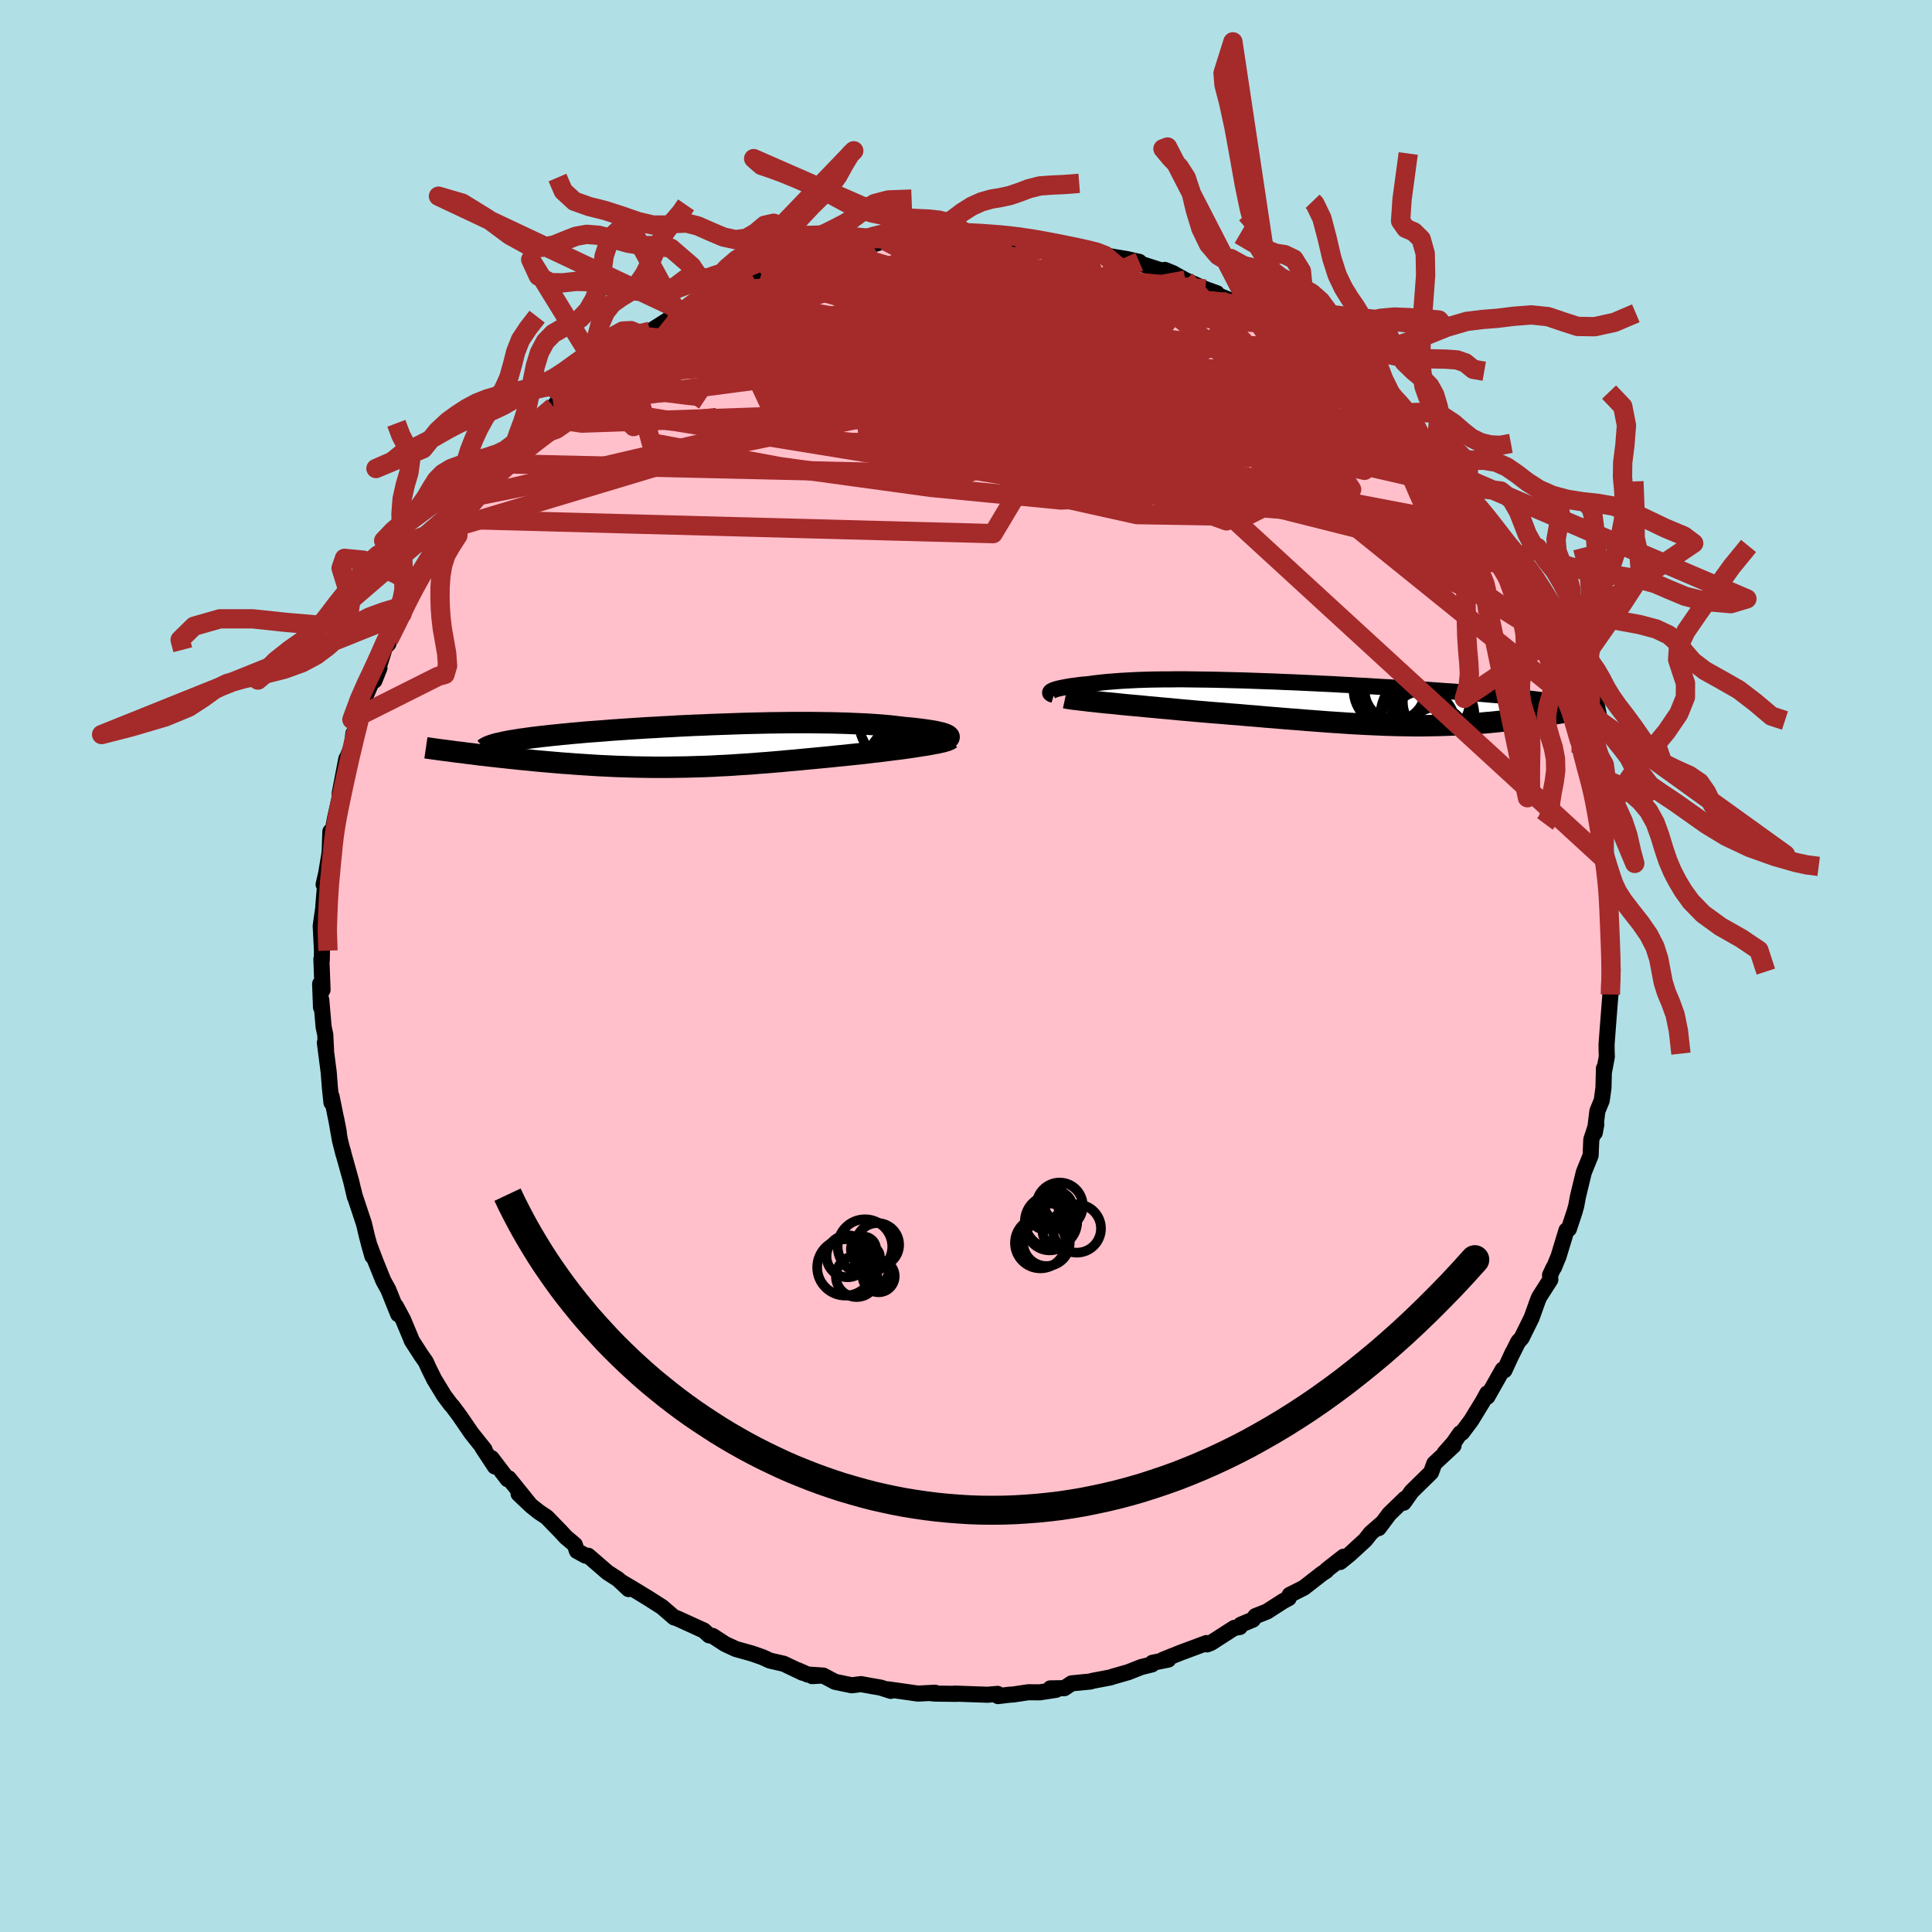 
  <svg viewBox="-100 -100 200 200" xmlns="http://www.w3.org/2000/svg" width="500" height="500" id="face-svg">
    <defs>
      <clipPath id="leftEyeClipPath">
        <polyline points="25.22,-1.07 25.1,-1.13 24.96,-1.19 24.79,-1.25 24.59,-1.31 24.36,-1.36 24.11,-1.42 23.83,-1.48 23.52,-1.53 23.19,-1.58 22.84,-1.63 22.47,-1.68 22.07,-1.73 21.65,-1.78 21.21,-1.82 20.75,-1.86 20.26,-1.92 19.75,-1.98 19.21,-2.04 18.64,-2.09 18.05,-2.14 17.43,-2.18 16.79,-2.22 16.13,-2.25 15.44,-2.28 14.73,-2.31 14,-2.33 13.26,-2.35 12.49,-2.36 11.71,-2.37 10.92,-2.38 10.11,-2.38 9.29,-2.38 8.46,-2.37 7.62,-2.36 6.78,-2.35 5.92,-2.33 5.07,-2.31 4.21,-2.29 3.34,-2.26 2.48,-2.23 1.62,-2.2 0.76,-2.17 -0.1,-2.13 -0.95,-2.1 -1.79,-2.06 -2.63,-2.02 -3.46,-1.97 -4.28,-1.93 -5.09,-1.88 -5.88,-1.84 -6.66,-1.79 -7.43,-1.74 -8.18,-1.69 -8.92,-1.64 -9.64,-1.59 -10.34,-1.53 -11.03,-1.48 -11.7,-1.43 -12.34,-1.38 -12.97,-1.32 -13.58,-1.27 -14.16,-1.21 -14.73,-1.16 -15.28,-1.1 -15.8,-1.05 -16.31,-0.99 -16.8,-0.94 -17.26,-0.88 -17.72,-0.83 -18.15,-0.77 -18.56,-0.71 -18.95,-0.66 -19.33,-0.6 -19.68,-0.54 -20.02,-0.49 -20.33,-0.43 -20.63,-0.37 -20.9,-0.31 -21.16,-0.25 -24.93,0.74 -24.5,0.8 -24.05,0.85 -23.59,0.91 -23.13,0.97 -22.65,1.02 -22.17,1.08 -21.68,1.13 -21.18,1.19 -20.68,1.24 -20.16,1.3 -19.64,1.35 -19.12,1.41 -18.58,1.46 -18.04,1.51 -17.49,1.57 -16.94,1.62 -16.37,1.67 -15.79,1.72 -15.21,1.77 -14.62,1.82 -14.02,1.86 -13.41,1.91 -12.8,1.95 -12.19,1.99 -11.57,2.03 -10.94,2.07 -10.31,2.1 -9.67,2.13 -9.03,2.16 -8.39,2.18 -7.75,2.2 -7.1,2.22 -6.45,2.23 -5.79,2.24 -5.13,2.25 -4.47,2.25 -3.81,2.25 -3.15,2.24 -2.48,2.23 -1.81,2.22 -1.14,2.2 -0.46,2.18 0.22,2.16 0.9,2.13 1.58,2.09 2.27,2.06 2.96,2.02 3.65,1.97 4.35,1.93 5.05,1.88 5.76,1.82 6.47,1.77 7.18,1.71 7.9,1.65 8.62,1.58 9.35,1.52 10.08,1.45 10.81,1.38 11.54,1.31 12.28,1.24 13.02,1.17 13.76,1.09 14.51,1.02 15.25,0.94 15.84,0.88 16.42,0.82 17,0.75 17.57,0.68 18.14,0.62 18.69,0.55 19.24,0.48 19.77,0.41 20.29,0.35 20.79,0.28 21.28,0.21 21.76,0.14 22.21,0.07 22.65,0 23.06,-0.06" />
      </clipPath>
      <clipPath id="rightEyeClipPath">
        <polyline points="-27.77,-1.28 -27.66,-1.33 -27.52,-1.38 -27.36,-1.43 -27.18,-1.48 -26.98,-1.53 -26.76,-1.57 -26.52,-1.62 -26.26,-1.67 -25.98,-1.72 -25.68,-1.76 -25.37,-1.8 -25.03,-1.85 -24.68,-1.89 -24.31,-1.92 -23.93,-1.96 -23.52,-2.02 -23.1,-2.07 -22.65,-2.12 -22.18,-2.17 -21.68,-2.21 -21.17,-2.25 -20.63,-2.29 -20.08,-2.32 -19.5,-2.35 -18.9,-2.38 -18.28,-2.4 -17.65,-2.42 -16.99,-2.43 -16.31,-2.44 -15.62,-2.44 -14.91,-2.45 -14.19,-2.45 -13.45,-2.44 -12.69,-2.43 -11.92,-2.42 -11.14,-2.41 -10.35,-2.39 -9.54,-2.37 -8.73,-2.35 -7.91,-2.33 -7.08,-2.3 -6.24,-2.27 -5.4,-2.24 -4.55,-2.21 -3.71,-2.17 -2.85,-2.14 -2,-2.1 -1.15,-2.06 -0.3,-2.02 0.54,-1.98 1.39,-1.94 2.23,-1.89 3.06,-1.85 3.88,-1.8 4.7,-1.76 5.51,-1.71 6.3,-1.66 7.09,-1.62 7.86,-1.57 8.62,-1.52 9.37,-1.47 10.1,-1.43 10.82,-1.38 11.52,-1.33 12.21,-1.28 12.88,-1.23 13.54,-1.19 14.18,-1.14 14.81,-1.09 15.43,-1.04 16.03,-0.99 16.62,-0.94 17.19,-0.89 17.75,-0.84 18.29,-0.8 18.82,-0.75 19.33,-0.7 19.82,-0.65 20.3,-0.6 26.55,0.72 26.22,0.78 25.88,0.84 25.54,0.91 25.19,0.97 24.82,1.03 24.46,1.09 24.08,1.15 23.7,1.22 23.31,1.28 22.91,1.34 22.51,1.4 22.1,1.46 21.68,1.52 21.26,1.58 20.83,1.63 20.39,1.69 19.94,1.75 19.48,1.8 19.01,1.85 18.54,1.91 18.05,1.96 17.56,2.01 17.06,2.05 16.55,2.1 16.04,2.14 15.51,2.17 14.98,2.21 14.44,2.24 13.89,2.27 13.34,2.29 12.77,2.31 12.2,2.33 11.61,2.34 11.02,2.35 10.42,2.36 9.8,2.36 9.18,2.35 8.55,2.34 7.91,2.33 7.25,2.31 6.59,2.29 5.91,2.26 5.22,2.23 4.52,2.2 3.81,2.16 3.09,2.12 2.35,2.07 1.6,2.02 0.83,1.97 0.05,1.91 -0.74,1.85 -1.54,1.79 -2.36,1.72 -3.19,1.66 -4.03,1.59 -4.89,1.52 -5.75,1.45 -6.63,1.37 -7.52,1.3 -8.42,1.22 -9.33,1.15 -10.25,1.07 -11.17,1 -12.1,0.92 -12.83,0.86 -13.57,0.79 -14.29,0.73 -15.02,0.66 -15.74,0.59 -16.45,0.53 -17.16,0.46 -17.86,0.4 -18.54,0.33 -19.22,0.27 -19.88,0.21 -20.52,0.15 -21.15,0.08 -21.75,0.02 -22.34,-0.03" />
      </clipPath>
      <filter id="fuzzy">
        <feTurbulence id="turbulence" baseFrequency="0.05" numOctaves="3" type="noise" result="noise" />
        <feDisplacementMap in="SourceGraphic" in2="noise" scale="2" />
      </filter>
      <linearGradient id="rainbowGradient" x1="0%" y1="0%" x2="100%" y2="0%">
        <stop offset="0%" style="stop-color: rgb(167, 133, 106); stop-opacity: 1" />
        <stop offset="50%" style="stop-color: rgb(0, 0, 0); stop-opacity: 1" />
        <stop offset="100%" style="stop-color: rgb(123, 104, 238); stop-opacity: 1" />
      </linearGradient>
    </defs>
    <rect x="-100" y="-100" width="100%" height="100%" fill="rgb(176, 224, 230)" />
    <polyline id="faceContour" points="66.94,0.47 66.74,2.87 66.7,1.67 66.71,2.95 66.62,4.07 66.51,5.49 66.31,8.12 66.32,8.83 66.34,9.39 66.06,10.87 66.04,10.6 65.99,12.62 65.81,13.92 65.36,15.02 65.09,17.26 65.25,16.39 64.73,17.97 64.66,19.62 64.16,20.85 63.95,21.38 63.35,23.86 63.17,24.83 63,25.44 62.41,27.22 62.16,27.36 61.34,30.06 60.87,31.2 60.81,31.25 60.46,32 60.49,32.47 59.34,34.27 59.21,34.58 58.54,36.44 57.51,38.52 57.17,38.89 56.4,40.42 56.61,39.97 55.74,41.85 55.56,41.78 53.97,44.59 53.96,44.24 53.48,45.11 52.28,47.07 51.34,48.32 51.16,48.37 50.45,49.39 49.56,50.39 50.47,49.65 48.48,51.5 48.14,52.43 46.77,53.77 46.12,54.41 45.31,55.56 45.44,55.15 43.82,56.72 42.72,58.19 43.15,57.61 41.89,58.71 41.33,59.42 39.73,60.89 38.73,61.7 39.09,61.15 37.35,62.51 37.3,62.61 36.84,62.91 34.98,64.36 33.51,65.1 33.41,65.44 32.83,65.75 31.15,66.83 29.96,67.3 29.69,67.67 28.44,68.19 28.34,68.43 27.77,68.52 25.36,70.07 24.95,70.23 24.89,70.09 22.2,71.09 20.38,71.82 20.94,71.8 19.3,72.13 19.25,72.3 18.15,72.57 16.81,73.1 15.24,73.55 14.94,73.65 13.1,74 12.88,74.07 10.93,74.26 10.18,74.76 8.73,74.78 9.33,74.93 7.64,75.19 6.45,75.18 4.92,75.41 4.47,75.44 3.32,75.58 3.27,75.35 2.23,75.44 -1.19,75.32 -0.98,75.35 -3.22,75.32 -3.54,75.29 -3.21,75.23 -4.97,75.32 -8.07,74.88 -7.79,75.04 -8.84,74.7 -9.77,74.54 -10.87,74.34 -11.83,74.46 -13.56,74.1 -14.79,73.45 -15.93,73.51 -14.98,73.44 -16.39,73.35 -17.38,72.91 -16.92,73.16 -18.87,72.23 -20.28,71.91 -21.07,71.55 -22.19,71.16 -23.81,70.71 -24.92,70.2 -26.23,69.35 -26.59,69.29 -27.02,68.9 -27.14,68.79 -29.86,67.55 -30.26,67.4 -30.21,67.44 -31.46,66.36 -32.93,65.42 -34.56,64.43 -35.74,63.73 -34.93,64.5 -36.02,63.48 -37.11,62.78 -39.11,61.05 -39.39,61.04 -40.28,60.55 -40.5,59.9 -41.41,59.14 -41.99,58.51 -43.4,57.06 -44.21,56.52 -44.99,55.9 -46.32,54.64 -45.2,55.68 -47.33,53.04 -47.45,53.13 -49.11,50.95 -48.77,51.81 -50.06,49.85 -49.84,50.06 -51.18,48.38 -52.43,46.56 -53.16,45.58 -53.35,45.38 -54.04,44.45 -55.05,42.79 -55.6,41.68 -55.93,40.96 -56.37,40.34 -57.38,38.77 -57.44,38.6 -58.28,36.59 -59.03,35.2 -58.99,35.42 -58.78,36.05 -59.8,33.51 -60.32,32.57 -61.16,30.49 -61.82,28.74 -61.45,30.04 -62,28.04 -62.32,26.68 -63.28,23.79 -63.43,23.17 -63.27,23.89 -63.64,22.31 -64.43,19.48 -64.52,19.11 -64.43,19.52 -64.81,18.04 -65.21,15.75 -64.93,17.18 -65.68,13.49 -65.69,14.14 -65.85,12.59 -65.97,11.02 -66.37,7.94 -66.25,8.66 -66.33,7.1 -66.5,6.3 -66.74,3.52 -66.77,4.27 -66.86,1.85 -66.61,2.47 -66.73,-0.71 -66.69,-0.58 -66.67,-1.6 -66.8,-4.16 -66.5,-6.25 -66.53,-6.2 -66.34,-8.44 -66.5,-8.44 -66.23,-9.61 -65.92,-11.47 -65.87,-11.91 -65.8,-13.92 -65.7,-13.51 -65.55,-14.08 -65.3,-15.37 -64.85,-17.36 -64.83,-17.9 -64.15,-21.44 -64.02,-21.66 -63.59,-22.74 -63.41,-24.09 -63.16,-24.33 -62.87,-25.39 -62.98,-25.28 -62.34,-27.52 -61.08,-30.42 -60.72,-30.85 -61.24,-29.54 -60.15,-32.99 -59.79,-33.37 -59.76,-33.76 -58.38,-36.46 -58.18,-36.79 -58.16,-37.55 -57.03,-38.96 -56.95,-39.52 -56.97,-39.42 -56.17,-41.02 -54.86,-42.62 -55.3,-42.34 -54.2,-44.42 -53.61,-45.21 -52.63,-46.24 -51.34,-48.51 -51.88,-47.54 -51.37,-48.13 -51.03,-48.61 -49.34,-51.11 -48.64,-52.01 -48.58,-51.6 -46.73,-53.5 -46.38,-54.39 -46.86,-53.75 -44.54,-56.48 -43.92,-56.45 -43.5,-57.24 -42.69,-57.9 -42.34,-58.36 -41,-59.82 -39.95,-60.47 -38.14,-61.9 -39.03,-61.14 -37.37,-62.7 -37.73,-62.09 -35.84,-63.58 -33.78,-65.19 -33.89,-65.22 -34.58,-64.71 -32.7,-65.71 -30.5,-67.11 -30.91,-66.83 -29.31,-67.77 -28.7,-68.36 -26.37,-69.24 -26.35,-69.38 -25.67,-69.78 -25.77,-69.75 -24.31,-70.29 -22.08,-71.43 -21.19,-71.63 -22.26,-71.39 -19.04,-72.38 -18.69,-72.68 -17.57,-72.68 -18.24,-72.55 -14.98,-73.66 -13.16,-73.95 -13.18,-74.01 -11.83,-74.22 -11.78,-74.19 -10.19,-74.73 -10.3,-74.77 -9.71,-74.66 -8.37,-75.07 -5.33,-75.15 -3.98,-75.35 -4.84,-75.36 -2.98,-75.51 -0.79,-75.34 -1.81,-75.51 -0.02,-75.56 0.13,-75.63 2.6,-75.38 4.37,-75.25 2.47,-75.43 5.42,-75.2 5.36,-75.19 6.61,-74.96 8.23,-75 9.05,-74.67 10.8,-74.65 10.6,-74.57 12.72,-74 13.52,-74 14.38,-73.56 16.6,-73.19 17.94,-72.89 16.39,-73.2 18.24,-72.64 20.74,-71.84 20.47,-71.66 20.58,-72.06 21.4,-71.73 22.71,-71 24.77,-70.08 25.96,-69.65 25.99,-69.48 28.89,-68.26 28.63,-68.28 28.69,-68.42 30.44,-67.16 29.75,-67.5 32.02,-66.42 33.72,-65.35 33.26,-65.69 35.02,-64.34 36.87,-62.93 36.4,-63.15 37.91,-62.07 37.02,-62.85 39.31,-60.93 39.18,-61.43 40.87,-59.48 40.97,-59.54 43.07,-57.86 43.31,-57.79 45.19,-55.64 45.64,-55.36 44.62,-56.45 46.71,-54.13 46.94,-53.87 48.39,-52.09 49.2,-51.06 49.47,-50.85 50.36,-49.69 50.72,-49.42 50.96,-48.88 51.83,-47.62 52.44,-46.79 53.51,-45.35 54.43,-43.75 54.71,-43.32 55.82,-41.45 56.09,-40.94 56.29,-40.74 56.19,-40.76 57.42,-38.93 58.63,-35.91 59.14,-35.29 59.43,-34.52 59.77,-33.83 60.46,-32.46 60.75,-31.98 61.1,-30.57 61.98,-28.32 61.71,-29.02 62.03,-27.94 62.79,-26 62.44,-27.01 63.5,-23.34 63.52,-23.77 63.68,-22.08 64.6,-18.94 64.64,-19.38 64.5,-19.61 65.23,-16.59 65.24,-16.82 65.13,-16.14 65.35,-16.04 65.86,-12.93 66.07,-11.05 66.2,-10.16 66.43,-9.04 66.66,-7.06 66.52,-8.47 66.49,-7.77 66.57,-4.3 66.56,-3.67 66.76,-1.78 66.75,-2.5 66.94,0.47 66.74,2.87" fill="rgb(255, 192, 203)" stroke="black" stroke-width="1.667" stroke-linejoin="round" filter="url(#fuzzy)" />
    <g transform="translate(36.71 -27.23)">
      <polyline id="rightCountour" points="-27.77,-1.28 -27.66,-1.33 -27.52,-1.38 -27.36,-1.43 -27.18,-1.48 -26.98,-1.53 -26.76,-1.57 -26.52,-1.62 -26.26,-1.67 -25.98,-1.72 -25.68,-1.76 -25.37,-1.8 -25.03,-1.85 -24.68,-1.89 -24.31,-1.92 -23.93,-1.96 -23.52,-2.02 -23.1,-2.07 -22.65,-2.12 -22.18,-2.17 -21.68,-2.21 -21.17,-2.25 -20.63,-2.29 -20.08,-2.32 -19.5,-2.35 -18.9,-2.38 -18.28,-2.4 -17.65,-2.42 -16.99,-2.43 -16.31,-2.44 -15.62,-2.44 -14.91,-2.45 -14.19,-2.45 -13.45,-2.44 -12.69,-2.43 -11.92,-2.42 -11.14,-2.41 -10.35,-2.39 -9.54,-2.37 -8.73,-2.35 -7.91,-2.33 -7.08,-2.3 -6.24,-2.27 -5.4,-2.24 -4.55,-2.21 -3.71,-2.17 -2.85,-2.14 -2,-2.1 -1.15,-2.06 -0.3,-2.02 0.54,-1.98 1.39,-1.94 2.23,-1.89 3.06,-1.85 3.88,-1.8 4.7,-1.76 5.51,-1.71 6.3,-1.66 7.09,-1.62 7.86,-1.57 8.62,-1.52 9.37,-1.47 10.1,-1.43 10.82,-1.38 11.52,-1.33 12.21,-1.28 12.88,-1.23 13.54,-1.19 14.18,-1.14 14.81,-1.09 15.43,-1.04 16.03,-0.99 16.62,-0.94 17.19,-0.89 17.75,-0.84 18.29,-0.8 18.82,-0.75 19.33,-0.7 19.82,-0.65 20.3,-0.6 26.55,0.72 26.22,0.78 25.88,0.84 25.54,0.91 25.19,0.97 24.82,1.03 24.46,1.09 24.08,1.15 23.7,1.22 23.31,1.28 22.91,1.34 22.51,1.4 22.1,1.46 21.68,1.52 21.26,1.58 20.83,1.63 20.39,1.69 19.94,1.75 19.48,1.8 19.01,1.85 18.54,1.91 18.05,1.96 17.56,2.01 17.06,2.05 16.55,2.1 16.04,2.14 15.51,2.17 14.98,2.21 14.44,2.24 13.89,2.27 13.34,2.29 12.77,2.31 12.2,2.33 11.61,2.34 11.02,2.35 10.42,2.36 9.8,2.36 9.18,2.35 8.55,2.34 7.91,2.33 7.25,2.31 6.59,2.29 5.91,2.26 5.22,2.23 4.52,2.2 3.81,2.16 3.09,2.12 2.35,2.07 1.6,2.02 0.83,1.97 0.05,1.91 -0.74,1.85 -1.54,1.79 -2.36,1.72 -3.19,1.66 -4.03,1.59 -4.89,1.52 -5.75,1.45 -6.63,1.37 -7.52,1.3 -8.42,1.22 -9.33,1.15 -10.25,1.07 -11.17,1 -12.1,0.92 -12.83,0.86 -13.57,0.79 -14.29,0.73 -15.02,0.66 -15.74,0.59 -16.45,0.53 -17.16,0.46 -17.86,0.4 -18.54,0.33 -19.22,0.27 -19.88,0.21 -20.52,0.15 -21.15,0.08 -21.75,0.02 -22.34,-0.03" fill="white" stroke="white" stroke-width="0" stroke-linejoin="round" filter="url(#fuzzy)" />
    </g>
    <g transform="translate(-27.13 -22.82)">
      <polyline id="leftCountour" points="25.22,-1.07 25.1,-1.13 24.96,-1.19 24.79,-1.25 24.59,-1.31 24.36,-1.36 24.11,-1.42 23.83,-1.48 23.52,-1.53 23.19,-1.58 22.84,-1.63 22.47,-1.68 22.07,-1.73 21.65,-1.78 21.21,-1.82 20.75,-1.86 20.26,-1.92 19.75,-1.98 19.21,-2.04 18.64,-2.09 18.05,-2.14 17.43,-2.18 16.79,-2.22 16.13,-2.25 15.44,-2.28 14.73,-2.31 14,-2.33 13.26,-2.35 12.49,-2.36 11.71,-2.37 10.92,-2.38 10.11,-2.38 9.29,-2.38 8.46,-2.37 7.62,-2.36 6.78,-2.35 5.92,-2.33 5.07,-2.31 4.21,-2.29 3.34,-2.26 2.48,-2.23 1.62,-2.2 0.76,-2.17 -0.1,-2.13 -0.95,-2.1 -1.79,-2.06 -2.63,-2.02 -3.46,-1.97 -4.28,-1.93 -5.09,-1.88 -5.88,-1.84 -6.66,-1.79 -7.43,-1.74 -8.18,-1.69 -8.92,-1.64 -9.64,-1.59 -10.34,-1.53 -11.03,-1.48 -11.7,-1.43 -12.34,-1.38 -12.97,-1.32 -13.58,-1.27 -14.16,-1.21 -14.73,-1.16 -15.28,-1.1 -15.8,-1.05 -16.31,-0.99 -16.8,-0.94 -17.26,-0.88 -17.72,-0.83 -18.15,-0.77 -18.56,-0.71 -18.95,-0.66 -19.33,-0.6 -19.68,-0.54 -20.02,-0.49 -20.33,-0.43 -20.63,-0.37 -20.9,-0.31 -21.16,-0.25 -24.93,0.74 -24.5,0.8 -24.05,0.85 -23.59,0.91 -23.13,0.97 -22.65,1.02 -22.17,1.08 -21.68,1.13 -21.18,1.19 -20.68,1.24 -20.16,1.3 -19.64,1.35 -19.12,1.41 -18.58,1.46 -18.04,1.51 -17.49,1.57 -16.94,1.62 -16.37,1.67 -15.79,1.72 -15.21,1.77 -14.62,1.82 -14.02,1.86 -13.41,1.91 -12.8,1.95 -12.19,1.99 -11.57,2.03 -10.94,2.07 -10.31,2.1 -9.67,2.13 -9.03,2.16 -8.39,2.18 -7.75,2.2 -7.1,2.22 -6.45,2.23 -5.79,2.24 -5.13,2.25 -4.47,2.25 -3.81,2.25 -3.15,2.24 -2.48,2.23 -1.81,2.22 -1.14,2.2 -0.46,2.18 0.22,2.16 0.9,2.13 1.58,2.09 2.27,2.06 2.96,2.02 3.65,1.97 4.35,1.93 5.05,1.88 5.76,1.82 6.47,1.77 7.18,1.71 7.9,1.65 8.62,1.58 9.35,1.52 10.08,1.45 10.81,1.38 11.54,1.31 12.28,1.24 13.02,1.17 13.76,1.09 14.51,1.02 15.25,0.94 15.84,0.88 16.42,0.82 17,0.75 17.57,0.68 18.14,0.62 18.69,0.55 19.24,0.48 19.77,0.41 20.29,0.35 20.79,0.28 21.28,0.21 21.76,0.14 22.21,0.07 22.65,0 23.06,-0.06" fill="white" stroke="white" stroke-width="0" stroke-linejoin="round" filter="url(#fuzzy)" />
    </g>
    <g transform="translate(36.71 -27.23)">
      <polyline id="rightUpper" points="-27.61,-0.83 -27.74,-0.87 -27.85,-0.9 -27.92,-0.95 -27.98,-0.99 -28,-1.03 -28,-1.08 -27.98,-1.13 -27.94,-1.18 -27.87,-1.23 -27.77,-1.28 -27.66,-1.33 -27.52,-1.38 -27.36,-1.43 -27.18,-1.48 -26.98,-1.53 -26.76,-1.57 -26.52,-1.62 -26.26,-1.67 -25.98,-1.72 -25.68,-1.76 -25.37,-1.8 -25.03,-1.85 -24.68,-1.89 -24.31,-1.92 -23.93,-1.96 -23.52,-2.02 -23.1,-2.07 -22.65,-2.12 -22.18,-2.17 -21.68,-2.21 -21.17,-2.25 -20.63,-2.29 -20.08,-2.32 -19.5,-2.35 -18.9,-2.38 -18.28,-2.4 -17.65,-2.42 -16.99,-2.43 -16.31,-2.44 -15.62,-2.44 -14.91,-2.45 -14.19,-2.45 -13.45,-2.44 -12.69,-2.43 -11.92,-2.42 -11.14,-2.41 -10.35,-2.39 -9.54,-2.37 -8.73,-2.35 -7.91,-2.33 -7.08,-2.3 -6.24,-2.27 -5.4,-2.24 -4.55,-2.21 -3.71,-2.17 -2.85,-2.14 -2,-2.1 -1.15,-2.06 -0.3,-2.02 0.54,-1.98 1.39,-1.94 2.23,-1.89 3.06,-1.85 3.88,-1.8 4.7,-1.76 5.51,-1.71 6.3,-1.66 7.09,-1.62 7.86,-1.57 8.62,-1.52 9.37,-1.47 10.1,-1.43 10.82,-1.38 11.52,-1.33 12.21,-1.28 12.88,-1.23 13.54,-1.19 14.18,-1.14 14.81,-1.09 15.43,-1.04 16.03,-0.99 16.62,-0.94 17.19,-0.89 17.75,-0.84 18.29,-0.8 18.82,-0.75 19.33,-0.7 19.82,-0.65 20.3,-0.6 20.76,-0.55 21.2,-0.5 21.63,-0.45 22.04,-0.4 22.44,-0.35 22.82,-0.3 23.18,-0.25 23.53,-0.2 23.86,-0.15 24.18,-0.11" fill="none" stroke="black" stroke-width="1.667" stroke-linejoin="round" filter="url(#fuzzy)" />
      <polyline id="rightLower" points="-26.44,-0.54 -26.21,-0.49 -25.94,-0.45 -25.62,-0.4 -25.26,-0.36 -24.85,-0.31 -24.41,-0.26 -23.94,-0.2 -23.43,-0.15 -22.9,-0.09 -22.34,-0.03 -21.75,0.02 -21.15,0.08 -20.52,0.15 -19.88,0.21 -19.22,0.27 -18.54,0.33 -17.86,0.4 -17.16,0.46 -16.45,0.53 -15.74,0.59 -15.02,0.66 -14.29,0.73 -13.57,0.79 -12.83,0.86 -12.1,0.92 -11.17,1 -10.25,1.07 -9.33,1.15 -8.42,1.22 -7.52,1.3 -6.63,1.37 -5.75,1.45 -4.89,1.52 -4.03,1.59 -3.19,1.66 -2.36,1.72 -1.54,1.79 -0.74,1.85 0.05,1.91 0.83,1.97 1.6,2.02 2.35,2.07 3.09,2.12 3.81,2.16 4.52,2.2 5.22,2.23 5.91,2.26 6.59,2.29 7.25,2.31 7.91,2.33 8.55,2.34 9.18,2.35 9.8,2.36 10.42,2.36 11.02,2.35 11.61,2.34 12.2,2.33 12.77,2.31 13.34,2.29 13.89,2.27 14.44,2.24 14.98,2.21 15.51,2.17 16.04,2.14 16.55,2.1 17.06,2.05 17.56,2.01 18.05,1.96 18.54,1.91 19.01,1.85 19.48,1.8 19.94,1.75 20.39,1.69 20.83,1.63 21.26,1.58 21.68,1.52 22.1,1.46 22.51,1.4 22.91,1.34 23.31,1.28 23.7,1.22 24.08,1.15 24.46,1.09 24.82,1.03 25.19,0.97 25.54,0.91 25.88,0.84 26.22,0.78 26.55,0.72 26.88,0.66 27.19,0.6 27.5,0.54 27.8,0.48 28.09,0.43 28.37,0.37 28.65,0.31 28.92,0.26 29.18,0.2 29.43,0.15" fill="none" stroke="black" stroke-width="2.222" stroke-linejoin="round" filter="url(#fuzzy)" />
      <circle r="3.432" cx="9.616" cy="1.963" stroke="black" fill="none" stroke-width="1.0" filter="url(#fuzzy)" clip-path="url(#rightEyeClipPath)" /><circle r="3.13" cx="7.691" cy="-1.307" stroke="black" fill="none" stroke-width="1.0" filter="url(#fuzzy)" clip-path="url(#rightEyeClipPath)" /><circle r="3.358" cx="10.561" cy="2.133" stroke="black" fill="none" stroke-width="1.0" filter="url(#fuzzy)" clip-path="url(#rightEyeClipPath)" /><circle r="3.462" cx="11.971" cy="-0.112" stroke="black" fill="none" stroke-width="1.0" filter="url(#fuzzy)" clip-path="url(#rightEyeClipPath)" /><circle r="4.024" cx="8.341" cy="-0.247" stroke="black" fill="none" stroke-width="1.0" filter="url(#fuzzy)" clip-path="url(#rightEyeClipPath)" /><circle r="3.02" cx="12.026" cy="3.448" stroke="black" fill="none" stroke-width="1.0" filter="url(#fuzzy)" clip-path="url(#rightEyeClipPath)" /><circle r="4.874" cx="11.056" cy="1.403" stroke="black" fill="none" stroke-width="1.0" filter="url(#fuzzy)" clip-path="url(#rightEyeClipPath)" /><circle r="4.42" cx="11.546" cy="2.423" stroke="black" fill="none" stroke-width="1.0" filter="url(#fuzzy)" clip-path="url(#rightEyeClipPath)" /><circle r="3.768" cx="7.176" cy="-1.357" stroke="black" fill="none" stroke-width="1.0" filter="url(#fuzzy)" clip-path="url(#rightEyeClipPath)" /><circle r="3.938" cx="11.616" cy="-0.242" stroke="black" fill="none" stroke-width="1.0" filter="url(#fuzzy)" clip-path="url(#rightEyeClipPath)" />
      </g>
    <g transform="translate(-27.13 -22.82)">
      <polyline id="leftUpper" points="24.57,-0.5 24.8,-0.55 24.98,-0.6 25.13,-0.65 25.24,-0.71 25.32,-0.77 25.37,-0.83 25.38,-0.89 25.36,-0.95 25.3,-1.01 25.22,-1.07 25.1,-1.13 24.96,-1.19 24.79,-1.25 24.59,-1.31 24.36,-1.36 24.11,-1.42 23.83,-1.48 23.52,-1.53 23.19,-1.58 22.84,-1.63 22.47,-1.68 22.07,-1.73 21.65,-1.78 21.21,-1.82 20.75,-1.86 20.26,-1.92 19.75,-1.98 19.21,-2.04 18.64,-2.09 18.05,-2.14 17.43,-2.18 16.79,-2.22 16.13,-2.25 15.44,-2.28 14.73,-2.31 14,-2.33 13.26,-2.35 12.49,-2.36 11.71,-2.37 10.92,-2.38 10.11,-2.38 9.29,-2.38 8.46,-2.37 7.62,-2.36 6.78,-2.35 5.92,-2.33 5.07,-2.31 4.21,-2.29 3.34,-2.26 2.48,-2.23 1.62,-2.2 0.76,-2.17 -0.1,-2.13 -0.95,-2.1 -1.79,-2.06 -2.63,-2.02 -3.46,-1.97 -4.28,-1.93 -5.09,-1.88 -5.88,-1.84 -6.66,-1.79 -7.43,-1.74 -8.18,-1.69 -8.92,-1.64 -9.64,-1.59 -10.34,-1.53 -11.03,-1.48 -11.7,-1.43 -12.34,-1.38 -12.97,-1.32 -13.58,-1.27 -14.16,-1.21 -14.73,-1.16 -15.28,-1.1 -15.8,-1.05 -16.31,-0.99 -16.8,-0.94 -17.26,-0.88 -17.72,-0.83 -18.15,-0.77 -18.56,-0.71 -18.95,-0.66 -19.33,-0.6 -19.68,-0.54 -20.02,-0.49 -20.33,-0.43 -20.63,-0.37 -20.9,-0.31 -21.16,-0.25 -21.4,-0.2 -21.62,-0.14 -21.82,-0.08 -22,-0.02 -22.17,0.04 -22.31,0.1 -22.44,0.16 -22.55,0.22 -22.65,0.28 -22.72,0.34" fill="none" stroke="black" stroke-width="2.222" stroke-linejoin="round" filter="url(#fuzzy)" />
      <polyline id="leftLower" points="25.54,-0.71 25.46,-0.65 25.33,-0.59 25.17,-0.52 24.97,-0.46 24.73,-0.39 24.45,-0.33 24.15,-0.26 23.81,-0.2 23.45,-0.13 23.06,-0.06 22.65,0 22.21,0.07 21.76,0.14 21.28,0.21 20.79,0.28 20.29,0.35 19.77,0.41 19.24,0.48 18.69,0.55 18.14,0.62 17.57,0.68 17,0.75 16.42,0.82 15.84,0.88 15.25,0.94 14.51,1.02 13.76,1.09 13.02,1.17 12.28,1.24 11.54,1.31 10.81,1.38 10.08,1.45 9.35,1.52 8.62,1.58 7.9,1.65 7.18,1.71 6.47,1.77 5.76,1.82 5.05,1.88 4.35,1.93 3.65,1.97 2.96,2.02 2.27,2.06 1.58,2.09 0.9,2.13 0.22,2.16 -0.46,2.18 -1.14,2.2 -1.81,2.22 -2.48,2.23 -3.15,2.24 -3.81,2.25 -4.47,2.25 -5.13,2.25 -5.79,2.24 -6.45,2.23 -7.1,2.22 -7.75,2.2 -8.39,2.18 -9.03,2.16 -9.67,2.13 -10.31,2.1 -10.94,2.07 -11.57,2.03 -12.19,1.99 -12.8,1.95 -13.41,1.91 -14.02,1.86 -14.62,1.82 -15.21,1.77 -15.79,1.72 -16.37,1.67 -16.94,1.62 -17.49,1.57 -18.04,1.51 -18.58,1.46 -19.12,1.41 -19.64,1.35 -20.16,1.3 -20.68,1.24 -21.18,1.19 -21.68,1.13 -22.17,1.08 -22.65,1.02 -23.13,0.97 -23.59,0.91 -24.05,0.85 -24.5,0.8 -24.93,0.74 -25.36,0.69 -25.78,0.64 -26.19,0.58 -26.59,0.53 -26.98,0.48 -27.36,0.43 -27.73,0.38 -28.09,0.33 -28.44,0.28 -28.78,0.23" fill="none" stroke="black" stroke-width="2.222" stroke-linejoin="round" filter="url(#fuzzy)" />
      <circle r="3.894" cx="19.987" cy="-2.271" stroke="black" fill="none" stroke-width="1.0" filter="url(#fuzzy)" clip-path="url(#leftEyeClipPath)" /><circle r="4.378" cx="23.852" cy="-2.216" stroke="black" fill="none" stroke-width="1.0" filter="url(#fuzzy)" clip-path="url(#leftEyeClipPath)" /><circle r="3.716" cx="21.502" cy="0.749" stroke="black" fill="none" stroke-width="1.0" filter="url(#fuzzy)" clip-path="url(#leftEyeClipPath)" /><circle r="4.508" cx="23.047" cy="1.534" stroke="black" fill="none" stroke-width="1.0" filter="url(#fuzzy)" clip-path="url(#leftEyeClipPath)" /><circle r="4.03" cx="24.037" cy="-2.866" stroke="black" fill="none" stroke-width="1.0" filter="url(#fuzzy)" clip-path="url(#leftEyeClipPath)" /><circle r="4.194" cx="22.752" cy="-2.046" stroke="black" fill="none" stroke-width="1.0" filter="url(#fuzzy)" clip-path="url(#leftEyeClipPath)" /><circle r="4.856" cx="22.212" cy="1.639" stroke="black" fill="none" stroke-width="1.0" filter="url(#fuzzy)" clip-path="url(#leftEyeClipPath)" /><circle r="3.492" cx="22.107" cy="-0.571" stroke="black" fill="none" stroke-width="1.0" filter="url(#fuzzy)" clip-path="url(#leftEyeClipPath)" /><circle r="4.574" cx="22.497" cy="0.129" stroke="black" fill="none" stroke-width="1.0" filter="url(#fuzzy)" clip-path="url(#leftEyeClipPath)" /><circle r="3.69" cx="20.667" cy="1.714" stroke="black" fill="none" stroke-width="1.0" filter="url(#fuzzy)" clip-path="url(#leftEyeClipPath)" />
    </g>
    <g id="hairs">
      <polyline points="-42.69,-57.9 0.47,-63.58 12.53,-65.07 14.03,-66.76 14.64,-68.25 15.61,-69.39 16.08,-70.19 15.27,-70.51 12.54,-70.18 7.49,-69.18 0.65,-67.76 -6.13,-66.38 -10.42,-65.49 -10.66,-65.35 -7.37,-65.74 -2.71,-65.98 0.9,-65.46 0.51,-64.85 -9.75,-66.59 -26.35,-69.38" fill="none" stroke="rgb(165, 42, 42)" stroke-width="2" stroke-linejoin="round" filter="url(#fuzzy)" /><polyline points="37.02,-62.85 36.79,-59.77 26.61,-63.78 15.06,-65.32 5.2,-63.76 -0.54,-60.89 -1.93,-58.35 -0.11,-56.71 4.03,-55.55 10.02,-54.25 16.86,-52.82 22.64,-51.97 25.28,-52.48 23.84,-54.43 19.27,-56.99 13.86,-58.82 9.93,-59.1 8.35,-58.09 7.94,-57.1 5.96,-57.56 -0.36,-59.94 -11.24,-63.57 -20.24,-67.94 -11.78,-74.19" fill="none" stroke="rgb(165, 42, 42)" stroke-width="2" stroke-linejoin="round" filter="url(#fuzzy)" /><polyline points="-25.77,-69.75 -19.44,-56.18 -3.58,-51.56 8.97,-50.96 19.43,-51.61 25.15,-53.16 23.68,-55.49 15.72,-57.93 4.84,-59.76 -4.52,-60.78 -8.9,-61.5 -6.4,-62.64 3.39,-64.29 18.6,-65.16 33.28,-63.36 40.97,-59.54" fill="none" stroke="rgb(165, 42, 42)" stroke-width="2" stroke-linejoin="round" filter="url(#fuzzy)" /><polyline points="46.71,-54.13 35.08,-56.56 18.3,-54.93 3.05,-57.26 -4.13,-60.68 -5.2,-62.17 -4.69,-61.27 -5.26,-59.28 -6.97,-57.61 -8.51,-56.85 -8.71,-56.68 -7.15,-56.37 -4.46,-55.43 -2.37,-53.97 -2.95,-52.79 -6.54,-52.97 -10.17,-54.97 -10.35,-58.15 -7.16,-62.21 17.94,-72.89" fill="none" stroke="rgb(165, 42, 42)" stroke-width="2" stroke-linejoin="round" filter="url(#fuzzy)" /><polyline points="25.96,-69.65 26.81,-60.72 31.74,-48.96 26.97,-46.08 19.49,-48.78 14.59,-52.09 12.68,-53.75 12.04,-53.99 10.83,-53.88 7.6,-54.04 1.96,-54.44 -4.54,-54.78 -8.61,-55.14 -7.41,-56.25 -1.4,-59.17 5.57,-64.11 10.31,-69.28 13.05,-72.1 5.42,-75.2" fill="none" stroke="rgb(165, 42, 42)" stroke-width="2" stroke-linejoin="round" filter="url(#fuzzy)" /><polyline points="-51.34,-48.51 -7.46,-58.74 7.96,-61.02 8.29,-64.56 7.21,-66.83 9.86,-65.9 15.69,-62.52 21.96,-58.8 26.13,-56.4 26.9,-55.73 24.38,-56.27 20.11,-57.58 17.06,-59.84 18.25,-63.57 22.17,-68.34 22.71,-71" fill="none" stroke="rgb(165, 42, 42)" stroke-width="2" stroke-linejoin="round" filter="url(#fuzzy)" /><polyline points="-2.98,-75.51 -1.69,-73.24 8.92,-68.73 15.69,-64.68 15.42,-62.3 10.89,-61.87 6.06,-63.1 3.32,-65.22 2.98,-67.32 4.08,-68.73 5.33,-69.26 5.81,-69.08 5.28,-68.61 3.99,-68.24 2.53,-68.17 1.53,-68.21 1.63,-67.78 3.29,-66.09 6.54,-62.5 11.02,-57.14 16.77,-51.5 23.29,-49.01 21.34,-54.76 -18.24,-72.55" fill="none" stroke="rgb(165, 42, 42)" stroke-width="2" stroke-linejoin="round" filter="url(#fuzzy)" /><polyline points="-4.84,-75.36 -2.57,-70.69 7.91,-62.89 9.48,-58.19 3.11,-57.53 -5.78,-58.29 -12.69,-58.5 -15.4,-58 -14.39,-57.71 -11.82,-58.32 -9.38,-59.57 -6.59,-60.36 -1.25,-59.55 8.21,-56.86 19.76,-53.44 26.46,-51.73 19.05,-54.33 -5.92,-61.99 -28.7,-68.36" fill="none" stroke="rgb(165, 42, 42)" stroke-width="2" stroke-linejoin="round" filter="url(#fuzzy)" /><polyline points="24.77,-70.08 3.3,-72.23 -3.95,-70.19 -3.07,-66.1 1.63,-62.46 5.61,-60.79 6.01,-60.85 3.61,-61.18 1.4,-60.31 1.66,-57.78 3.74,-54.49 4.22,-52.11 -0.54,-51.79 -10.03,-53.29 -17.46,-55.18 -19.99,-55.31 -53.61,-45.21" fill="none" stroke="rgb(165, 42, 42)" stroke-width="2" stroke-linejoin="round" filter="url(#fuzzy)" /><polyline points="54.71,-43.32 -3.2,-54.17 -13.59,-63.94 -10.55,-69.03 -5.69,-69.89 -2.81,-68.26 -2.45,-65.87 -2.93,-63.81 -1.95,-62.25 1.44,-60.64 6.37,-58.44 11.69,-55.77 17.61,-53.68 24.63,-53.71 29.09,-57.06 20.17,-64.31 -13.16,-73.95" fill="none" stroke="rgb(165, 42, 42)" stroke-width="2" stroke-linejoin="round" filter="url(#fuzzy)" /><polyline points="28.63,-68.28 -0.58,-66.45 -14.63,-61.34 -11.4,-59.66 -3.27,-60.78 2.04,-63.05 3.63,-65.15 2.5,-66.18 -1.35,-65.78 -8.02,-64.16 -15.43,-61.99 -18.95,-59.8 -13.87,-57.27 0.6,-53.5 16.9,-49.14 14.15,-49.15 -42.34,-58.36" fill="none" stroke="rgb(165, 42, 42)" stroke-width="2" stroke-linejoin="round" filter="url(#fuzzy)" /><polyline points="28.63,-68.28 22.96,-61.9 27.88,-52 22.91,-50.39 14.48,-53.68 9.4,-56.96 8.83,-58.52 10.95,-59.1 13.63,-59.85 15.4,-61.11 15.38,-62.44 13.44,-63.14 10.25,-62.79 6.53,-61.45 1.89,-59.63 -5.45,-58 -16.69,-57 -29.82,-56.55 -39.74,-56.2 -42.53,-56.58 -34.58,-64.71" fill="none" stroke="rgb(165, 42, 42)" stroke-width="2" stroke-linejoin="round" filter="url(#fuzzy)" /><polyline points="-30.5,-67.11 8.47,-51.54 11.96,-55.36 12.77,-60.27 12.44,-63.04 12.03,-63.65 13.76,-62.24 17.87,-59.13 22.09,-55.05 23.23,-51.17 19.2,-48.69 9.83,-48.24 -3.65,-49.55 -19.25,-51.69 -32.59,-54.17 -33.9,-59.02 -9.71,-74.66" fill="none" stroke="rgb(165, 42, 42)" stroke-width="2" stroke-linejoin="round" filter="url(#fuzzy)" /><polyline points="50.96,-48.88 25.74,-59.34 30.19,-55.83 31.59,-53.64 24.59,-55.38 14.15,-58.44 6.07,-60.39 3.24,-60.38 5.47,-58.66 10.63,-56.04 15.91,-53.52 18.67,-51.94 17.19,-51.64 11.49,-52.31 3.7,-53.23 -2.49,-53.74 -3.46,-53.59 2.29,-52.97 12.95,-52.2 24.26,-51.39 32.54,-50.09 38.12,-47.2 44.96,-42.07 52.86,-38.73 48.39,-52.09" fill="none" stroke="rgb(165, 42, 42)" stroke-width="2" stroke-linejoin="round" filter="url(#fuzzy)" /><polyline points="35.02,-64.34 14.29,-63.82 -6.17,-63.68 -12.67,-64.78 -9.07,-65.35 -0.12,-64.41 10.14,-62.3 18.24,-60.13 22.31,-58.94 22.54,-59.11 20.32,-60.48 16.71,-62.72 11.89,-65.48 6.04,-68.14 0.72,-69.64 -0.41,-68.77 8.17,-64.15 31.24,-52.8 62.03,-27.94" fill="none" stroke="rgb(165, 42, 42)" stroke-width="2" stroke-linejoin="round" filter="url(#fuzzy)" /><polyline points="-51.34,-48.51 -1.2,-58.63 6.71,-61.51 6.45,-60.9 7.22,-58.92 6.75,-57.18 3.92,-56.49 0.93,-57.02 0.09,-58.53 1.45,-60.4 3.26,-61.67 3.58,-61.39 1.22,-59.49 -4.29,-57.31 -12.17,-56.9 -19.07,-58.87 -18.95,-60.34 -3.05,-56.13 53.51,-45.35" fill="none" stroke="rgb(165, 42, 42)" stroke-width="2" stroke-linejoin="round" filter="url(#fuzzy)" /><polyline points="-30.91,-66.83 4.26,-64.84 16.59,-62.73 24.91,-61.24 30.58,-60.85 33.33,-60.71 32.17,-60.35 25.64,-59.9 13.54,-59.59 -1.54,-59.56 -14.72,-60.03 -21.81,-61.37 -22.81,-63.28 -21.3,-64.3 -14.76,-64.13 22.71,-71" fill="none" stroke="rgb(165, 42, 42)" stroke-width="2" stroke-linejoin="round" filter="url(#fuzzy)" /><polyline points="-8.37,-75.07 22.95,-58.73 23.49,-60.32 18.25,-62.21 13.1,-61.98 8.36,-60.5 3.49,-58.77 -1.18,-57.23 -4.56,-55.94 -5.97,-54.84 -5.86,-54.09 -5.51,-53.99 -5.82,-54.79 -6.51,-56.48 -6.49,-58.74 -5.01,-61.09 -2.61,-63.16 -0.84,-64.78 -0.78,-65.81 -1.87,-65.71 -2.38,-63.5 -2,-58.67 -4.83,-53.48 -18.05,-54.84 -26.37,-69.24" fill="none" stroke="rgb(165, 42, 42)" stroke-width="2" stroke-linejoin="round" filter="url(#fuzzy)" /><polyline points="-39.95,-60.47 -22.19,-64.95 -8.8,-68.1 -6.86,-68.74 -8.16,-66.74 -6.5,-62.97 -1.65,-58.86 3.14,-55.77 4.82,-54.42 2.64,-54.76 -2.03,-56.25 -6.98,-58.22 -10.26,-60.06 -10.62,-61.35 -7.32,-61.85 -0.19,-61.57 9.81,-60.66 20,-59.43 26.36,-58.22 25.1,-57.43 13.67,-57.92 -9.49,-61.47 -33.78,-65.19" fill="none" stroke="rgb(165, 42, 42)" stroke-width="2" stroke-linejoin="round" filter="url(#fuzzy)" /><polyline points="28.63,-68.28 1.03,-64.91 3.14,-66.3 8.05,-67.62 12.38,-67.23 15.88,-65.41 17.88,-63.26 18.1,-61.55 17.39,-60.21 17.07,-58.76 17.57,-57.02 17.9,-55.45 16.45,-54.75 12.36,-55.24 6.35,-56.71 0.39,-58.66 -3.45,-60.67 -3.97,-62.48 -1.47,-63.93 2.17,-65.13 4.18,-66.74 1.83,-69.32 -18.24,-72.55" fill="none" stroke="rgb(165, 42, 42)" stroke-width="2" stroke-linejoin="round" filter="url(#fuzzy)" /><polyline points="43.07,-57.86 29.55,-60.58 36.65,-54.39 39.92,-49.33 34.86,-47.1 24.19,-47.95 12.95,-51.06 5.37,-54.72 3.43,-57.25 6.69,-57.82 12.88,-56.77 18.91,-55.32 22.23,-54.83 21.84,-56.07 18.55,-58.97 14.07,-62.81 9.94,-66.65 6.86,-69.58 4.57,-70.92 0.85,-70.85 -7.83,-71.14 -11.78,-74.19" fill="none" stroke="rgb(165, 42, 42)" stroke-width="2" stroke-linejoin="round" filter="url(#fuzzy)" /><polyline points="59.43,-34.52 33.62,-52.53 30.42,-55.49 27.91,-56.54 25.38,-56.84 24.13,-56.91 23.19,-57.4 20.64,-58.45 15.72,-59.53 9.51,-60.01 3.86,-59.81 -0.06,-59.54 -2.3,-60.03 -3.5,-61.62 -3.65,-63.85 -1.72,-65.53 3.55,-65.37 12.01,-62.68 21.2,-57.98 26.43,-53.03 19.87,-51.5 -24.31,-70.29" fill="none" stroke="rgb(165, 42, 42)" stroke-width="2" stroke-linejoin="round" filter="url(#fuzzy)" /><polyline points="9.05,-74.67 -0.69,-71.49 -3.62,-69.07 -9,-67.2 -12.43,-65.31 -12.5,-63.17 -10.35,-61.12 -6.82,-59.72 -1.36,-59.21 6.79,-59.24 16.61,-59.16 24.55,-58.57 26.06,-57.56 19.37,-56.22 14.02,-53.12 54.71,-43.32" fill="none" stroke="rgb(165, 42, 42)" stroke-width="2" stroke-linejoin="round" filter="url(#fuzzy)" /><polyline points="-29.31,-67.77 5.91,-60.38 -0.92,-60.96 -10.18,-63.11 -12.09,-65.46 -8.2,-66.64 -2.08,-66 3.75,-63.88 8.19,-61.28 11.18,-59.27 13.1,-58.51 14.38,-59.01 15.27,-60.18 15.74,-61.18 15.57,-61.44 14.58,-61.06 12.88,-60.83 10.9,-61.71 9.04,-64.15 7,-67.59 3.56,-70.69 -2.75,-72.06 -12.63,-70.93 -25.88,-67.03 -39.03,-61.14" fill="none" stroke="rgb(165, 42, 42)" stroke-width="2" stroke-linejoin="round" filter="url(#fuzzy)" /><polyline points="59.43,-34.52 19.57,-59.53 6.9,-66.97 4.92,-68.8 6.7,-69.17 9.76,-69.15 12.84,-68.97 15.22,-68.69 16.53,-68.38 16.68,-68.09 15.87,-67.78 14.57,-67.33 13.38,-66.67 12.71,-65.9 12.55,-65.34 12.45,-65.31 12.07,-65.73 11.85,-65.91 13.31,-64.77 17.64,-61.77 22.75,-58.26 20.68,-58 1.44,-64.08 -29.31,-67.77" fill="none" stroke="rgb(165, 42, 42)" stroke-width="2" stroke-linejoin="round" filter="url(#fuzzy)" /><polyline points="-4.84,-75.36 28.43,-53.99 26.39,-57.12 17.31,-60.65 8.17,-60.63 -0.83,-59.2 -8.7,-58.43 -13.43,-58.9 -13.98,-60.1 -11.07,-61.14 -6.46,-61.36 -1.85,-60.5 1.67,-58.72 3.8,-56.5 4.87,-54.46 5.25,-53.34 4.12,-53.8 -0.91,-56 -11.3,-59.15 -22.29,-62.34 -21.44,-67.07 0.13,-75.63" fill="none" stroke="rgb(165, 42, 42)" stroke-width="2" stroke-linejoin="round" filter="url(#fuzzy)" /><polyline points="28.89,-68.26 6.6,-69.23 8.06,-69.52 7.1,-68.58 1.41,-66.81 -4.32,-65.05 -6.53,-63.83 -4.89,-63.16 -1.31,-62.76 1.78,-62.51 2.76,-62.48 1.47,-62.92 -0.79,-63.9 -1.98,-65.18 -0.27,-66.19 5.04,-66.18 13.31,-64.53 23.04,-61.03 32.42,-56.1 39.23,-50.89 39.35,-47.3 22.78,-49.33 -34.58,-64.71" fill="none" stroke="rgb(165, 42, 42)" stroke-width="2" stroke-linejoin="round" filter="url(#fuzzy)" /><polyline points="-14.98,-73.66 9.66,-65.19 -1.12,-63.69 -15.33,-62.88 -23.15,-62.78 -23.44,-63.85 -18.25,-65.88 -11.01,-68.15 -5.06,-69.89 -2.01,-70.67 -1.11,-70.42 -0.29,-69.36 2.3,-67.62 8.13,-64.71 19.51,-59.29 36.82,-52.31 40.97,-59.54" fill="none" stroke="rgb(165, 42, 42)" stroke-width="2" stroke-linejoin="round" filter="url(#fuzzy)" /><polyline points="-52.63,-46.24 2.81,-44.76 9.68,-56.26 7.96,-64.04 3.18,-66.32 -3.61,-65.07 -9.28,-62.32 -10.56,-59.34 -6.83,-56.81 -0.35,-55.14 5.72,-54.66 9.37,-55.56 10.05,-57.73 7.88,-60.78 3.66,-63.94 0.09,-65.84 0.85,-64.86 1.55,-61.62 -33.89,-65.22" fill="none" stroke="rgb(165, 42, 42)" stroke-width="2" stroke-linejoin="round" filter="url(#fuzzy)" /><polyline points="-33.89,-65.22 13.25,-57.67 29.18,-52.62 31.59,-53.25 29.07,-56.89 24.92,-61.16 21.04,-64.24 18.32,-65.4 16.41,-65.02 14.37,-63.99 11.74,-62.96 8.95,-62.17 6.52,-61.68 4.04,-61.56 0.35,-61.78 -4.74,-61.87 -8.67,-61.17 -7.2,-59.63 1.28,-58.44 14.38,-57.94 50.36,-49.69" fill="none" stroke="rgb(165, 42, 42)" stroke-width="2" stroke-linejoin="round" filter="url(#fuzzy)" /><polyline points="-25.77,-69.75 -11.27,-71.05 -7.16,-70.52 -5.14,-70.41 -5.28,-70.56 -5.9,-70.75 -5.55,-70.59 -3.96,-69.66 -1.52,-67.94 1.24,-65.8 3.84,-63.72 5.85,-61.95 7.2,-60.57 8.39,-59.77 10.53,-59.95 14.99,-61.05 22.35,-62.01 31.23,-61.42 38.85,-59.11 48.39,-52.09" fill="none" stroke="rgb(165, 42, 42)" stroke-width="2" stroke-linejoin="round" filter="url(#fuzzy)" /><polyline points="50.36,-49.69 36.92,-55.1 17.78,-59.93 1.38,-60.72 -8.29,-60.93 -9.49,-62.49 -5.07,-64.8 -0.57,-66.34 -0.46,-66.27 -5.17,-64.84 -10.47,-63.1 -9.59,-61.99 1.99,-61.24 21.27,-59.4 35.27,-57.76 22.71,-71" fill="none" stroke="rgb(165, 42, 42)" stroke-width="2" stroke-linejoin="round" filter="url(#fuzzy)" /><polyline points="40.87,-59.48 31.69,-59.91 34.83,-54.73 30.76,-54.6 22.59,-56.73 16.09,-58.26 13.45,-58.89 13.63,-59.45 14.09,-60.5 12.42,-61.88 7.73,-62.96 1.93,-63.08 -0.6,-61.98 4.39,-59.96 16.53,-57.87 27.41,-56.96 21.76,-59.09 -21.19,-71.63" fill="none" stroke="rgb(165, 42, 42)" stroke-width="2" stroke-linejoin="round" filter="url(#fuzzy)" /><polyline points="46.94,-53.87 20.43,-62.87 18.95,-57.73 25.4,-51.61 26.5,-49.5 21.74,-51.02 16.72,-54.08 15.62,-56.88 18.19,-58.73 21.12,-59.95 21.16,-61.21 17.44,-62.75 12,-64.15 8.5,-64.59 9.34,-63.83 12.27,-63.06 9.03,-64.29 -9.39,-66.59 -39.03,-61.14" fill="none" stroke="rgb(165, 42, 42)" stroke-width="2" stroke-linejoin="round" filter="url(#fuzzy)" /><polyline points="-28.7,-68.36 5.3,-64.82 27.86,-57.47 36.39,-53.5 34.41,-52.45 25.47,-52.97 13.3,-54.26 2.17,-55.8 -4.51,-57.14 -6.41,-57.98 -6.74,-58.47 -9.72,-59.04 -16.61,-60.1 -24.52,-61.52 -30.22,-62.21 -34.12,-61.62 -28.7,-68.36" fill="none" stroke="rgb(165, 42, 42)" stroke-width="2" stroke-linejoin="round" filter="url(#fuzzy)" /><polyline points="-37.73,-62.09 -14.46,-69.79 -6.7,-70.27 -4.27,-68.52 -3.17,-67.16 -1.77,-66.72 0.91,-66.61 5.25,-66.21 10.7,-65.49 15.81,-64.85 18.74,-64.72 18.19,-65.2 14.06,-65.94 7.53,-66.4 0.58,-66.21 -4.93,-65.41 -7.96,-64.41 -8.55,-63.68 -7.17,-63.26 -4.07,-62.58 0.67,-60.81 5.77,-57.68 7.71,-53.98 -0.17,-50.89 -48.64,-52.01" fill="none" stroke="rgb(165, 42, 42)" stroke-width="2" stroke-linejoin="round" filter="url(#fuzzy)" /><polyline points="32.02,-66.42 8.44,-68.49 3.95,-66.28 8.62,-63.97 12.92,-61.68 15.14,-59.87 16.67,-59.14 18.22,-59.49 19.12,-60.35 18.32,-61.15 15.4,-61.73 10.99,-62.35 6.47,-63.31 3.34,-64.59 2.36,-65.78 3.02,-66.3 3.55,-65.63 1.48,-63.68 -4.91,-60.96 -14.06,-58.64 -17.81,-57.62 -0.55,-55.63 55.82,-41.45" fill="none" stroke="rgb(165, 42, 42)" stroke-width="2" stroke-linejoin="round" filter="url(#fuzzy)" /><polyline points="50.36,-49.69 37.51,-57.23 34.72,-54.74 34.82,-49.51 28.97,-46.54 17.68,-46.73 6.74,-49.16 0.83,-52.56 0.52,-56.01 3.26,-59.13 6.07,-61.86 7.37,-64.25 7.09,-66.26 5.75,-67.77 3.7,-68.52 1.14,-68.14 -1.51,-66.22 -3.56,-62.63 -5.13,-57.99 -8.39,-54.18 -16.05,-54.2 -21.63,-60.7 2.6,-75.38" fill="none" stroke="rgb(165, 42, 42)" stroke-width="2" stroke-linejoin="round" filter="url(#fuzzy)" /><polyline points="81.01,-43.48 79.27,-41.35 77.46,-38.83 75.84,-36.56 74.52,-34.64 73.76,-33.05 73.67,-31.72 74.06,-30.52 74.48,-29.27 74.47,-27.82 73.79,-26.13 72.53,-24.28 71.03,-22.46 69.68,-20.83 68.67,-19.44 67.92,-18.26 67.27,-17.18 66.64,-16.07 66.21,-14.77 66.07,-13.06 66.07,-11.05 -3.98,-75.35 -5.66,-75.3 -7.39,-75.28 -8.75,-75.28 -9.77,-75.31 -10.59,-75.38 -11.35,-75.46 -12.14,-75.54 -13.02,-75.62 -14.03,-75.66 -15.16,-75.66 -16.38,-75.63 -17.59,-75.59 -18.74,-75.57 -19.84,-75.56 -20.99,-75.5 -22.13,-75.45 -22.37,-75.63" fill="none" stroke="rgb(165, 42, 42)" stroke-width="2" stroke-linejoin="round" filter="url(#fuzzy)" /><polyline points="11.72,-81.02 10.17,-80.9 8.84,-80.84 7.62,-80.75 6.49,-80.46 5.46,-80.07 4.51,-79.75 3.58,-79.55 2.62,-79.39 1.62,-79.11 0.6,-78.65 -0.38,-78.03 -1.3,-77.34 -2.19,-76.67 -3.08,-76.1 -3.91,-75.66 -4.56,-75.37 -5.33,-75.15" fill="none" stroke="rgb(165, 42, 42)" stroke-width="2" stroke-linejoin="round" filter="url(#fuzzy)" /><polyline points="65.86,-12.93 66.11,-11.46 66.46,-10.31 66.77,-9.34 67.06,-8.5 67.45,-7.67 68.06,-6.73 68.88,-5.66 69.81,-4.48 70.67,-3.24 71.32,-1.98 71.72,-0.72 71.95,0.51 72.17,1.66 72.5,2.72 72.95,3.79 73.41,5.06 73.75,6.73 74.01,9.07" fill="none" stroke="rgb(165, 42, 42)" stroke-width="2" stroke-linejoin="round" filter="url(#fuzzy)" /><polyline points="-42.29,-81.62 -41.69,-80.22 -40.55,-79.17 -39.04,-78.63 -37.37,-78.21 -35.64,-77.65 -33.94,-77.06 -32.4,-76.7 -31.1,-76.7 -29.98,-76.87 -28.92,-76.91 -27.76,-76.61 -26.47,-76.04 -25.13,-75.47 -23.85,-75.19 -22.72,-75.34 -21.74,-75.92 -20.84,-76.68 -19.91,-76.89 -18.83,-75.19 -18.24,-72.55" fill="none" stroke="rgb(165, 42, 42)" stroke-width="2" stroke-linejoin="round" filter="url(#fuzzy)" /><polyline points="-18.24,-72.55 -18.2,-72.81 -18.87,-73.05 -19.84,-73.13 -20.86,-73.01 -21.85,-72.76 -22.85,-72.45 -23.86,-72.14 -24.86,-71.84 -25.77,-71.56 -26.58,-71.29 -27.36,-71.02 -28.26,-70.71 -29.36,-70.33 -30.61,-69.85 -32.06,-69.31" fill="none" stroke="rgb(165, 42, 42)" stroke-width="2" stroke-linejoin="round" filter="url(#fuzzy)" /><polyline points="-19.04,-72.38 -18.53,-72.49 -17.73,-72.14 -16.6,-71.56 -15.31,-71.15 -14.09,-71.09 -13.04,-71.26 -12.15,-71.47 -11.36,-71.56 -10.59,-71.46 -9.78,-71.2 -8.87,-70.81 -7.84,-70.37 -6.7,-69.91 -5.53,-69.49 -4.43,-69.19 -3.43,-68.96 -2.49,-68.65 -1.65,-68.01 -1.61,-67.11" fill="none" stroke="rgb(165, 42, 42)" stroke-width="2" stroke-linejoin="round" filter="url(#fuzzy)" /><polyline points="-21.19,-71.63 -21.04,-71.78 -20.04,-72.17 -19.01,-72.55 -18.03,-72.88 -16.98,-73.2 -15.87,-73.54 -14.75,-73.89 -13.72,-74.22 -12.79,-74.51 -11.97,-74.77 -11.2,-75.02 -10.43,-75.27 -9.58,-75.53 -8.56,-75.78 -7.36,-76.01 -6.08,-76.24 -4.96,-76.49 -4.13,-76.75 -3.04,-76.97" fill="none" stroke="rgb(165, 42, 42)" stroke-width="2" stroke-linejoin="round" filter="url(#fuzzy)" /><polyline points="-22.08,-71.43 -23.8,-70.53 -24.87,-69.95 -25.59,-69.52 -26.2,-68.98 -26.8,-68.19 -27.4,-67.11 -28,-65.84 -28.62,-64.57 -29.3,-63.43 -30.04,-62.54 -30.82,-61.87 -31.59,-61.35 -32.34,-60.85 -33.07,-60.24 -33.77,-59.41 -34.37,-58.38 -34.76,-57.26 -34.9,-56.33 -34.41,-55.84 -45.06,-73.13 -44.27,-71.42 -43.02,-70.74 -41.74,-70.72 -40.39,-70.87 -38.99,-70.84 -37.61,-70.57 -36.28,-70.21 -34.99,-69.95 -33.72,-69.83 -32.45,-69.81 -31.21,-69.93 -30.07,-70.34 -29.07,-71.1 -28.07,-71.68 -26.86,-71.02 -25.67,-69.78 -11.62,-84.39 -11.97,-84.05 -12.59,-83.03 -13.25,-81.83 -14.02,-80.72 -14.94,-79.71 -15.97,-78.69 -17.02,-77.58 -18,-76.44 -18.93,-75.45 -19.86,-74.74 -20.82,-74.32 -21.81,-74.05 -22.78,-73.7 -23.76,-73.11 -24.78,-72.23 -25.67,-71.23 -25.67,-69.78 -26.35,-69.38 -28.4,-72.45 -30.54,-74.3 -32.09,-74.58 -33.49,-74.58 -35,-74.83 -36.56,-75.27 -38.01,-75.64 -39.28,-75.74 -40.39,-75.54 -41.48,-75.11 -42.64,-74.64 -43.93,-74.39 -45.42,-74.65 -47.25,-75.66 -49.53,-77.36 -52.14,-78.97 -54.61,-79.69 -29.31,-67.77 -28.37,-68.47 -27.41,-69.13 -26.67,-69.73 -26.02,-70.34 -25.3,-70.93 -24.45,-71.46 -23.51,-71.94 -22.53,-72.37 -21.54,-72.79 -20.57,-73.21 -19.59,-73.64 -18.59,-74.08 -17.54,-74.52 -16.46,-74.99 -15.38,-75.47 -14.33,-75.96 -13.37,-76.44 -12.51,-76.89 -11.76,-77.35 -11.06,-77.86 -10.35,-78.41 -9.45,-78.93 -8.04,-79.3 -5.63,-79.39" fill="none" stroke="rgb(165, 42, 42)" stroke-width="2" stroke-linejoin="round" filter="url(#fuzzy)" /><polyline points="-32.7,-65.71 -33.86,-65.43 -34.67,-65.77 -35.53,-65.73 -36.44,-65.23 -37.33,-64.56 -38.2,-63.91 -39.05,-63.34 -39.89,-62.77 -40.74,-62.16 -41.64,-61.51 -42.6,-60.89 -43.63,-60.36 -44.73,-59.95 -45.9,-59.63 -47.12,-59.36 -48.34,-59.07 -49.54,-58.72 -50.65,-58.28 -51.68,-57.73 -52.65,-57.1 -53.63,-56.39 -54.71,-55.39 -56.2,-53.54 -61.08,-51.5 -59.41,-52.23 -58.45,-53 -57.65,-53.44 -56.76,-53.82 -55.76,-54.33 -54.69,-54.95 -53.57,-55.59 -52.43,-56.18 -51.26,-56.67 -50.09,-57.09 -48.95,-57.52 -47.88,-58.03 -46.9,-58.6 -45.95,-59.16 -44.95,-59.59 -43.83,-59.86 -42.59,-60.08 -41.25,-60.44 -39.8,-61.01 -38.14,-61.9" fill="none" stroke="rgb(165, 42, 42)" stroke-width="2" stroke-linejoin="round" filter="url(#fuzzy)" /><polyline points="-42.34,-58.36 -41.33,-59.8 -40.31,-60.74 -39.52,-61.52 -38.97,-62.4 -38.59,-63.56 -38.26,-64.99 -37.87,-66.45 -37.33,-67.69 -36.63,-68.57 -35.8,-69.17 -34.91,-69.72 -34.05,-70.5 -33.29,-71.61 -32.59,-73.03 -31.9,-74.56 -31.12,-75.98 -30.26,-77.14 -29.51,-78.02 -28.98,-78.79" fill="none" stroke="rgb(165, 42, 42)" stroke-width="2" stroke-linejoin="round" filter="url(#fuzzy)" /><polyline points="-42.34,-58.36 -41.13,-59.5 -40.03,-60.3 -39.09,-60.83 -38.26,-61.22 -37.44,-61.6 -36.58,-62.02 -35.68,-62.48 -34.78,-62.96 -33.91,-63.43 -33.05,-63.85 -32.17,-64.25 -31.23,-64.63 -30.24,-64.99 -29.19,-65.32 -28.1,-65.58 -26.98,-65.73 -25.91,-65.79 -25.04,-65.81 -24.5,-65.86 -24.39,-66.02" fill="none" stroke="rgb(165, 42, 42)" stroke-width="2" stroke-linejoin="round" filter="url(#fuzzy)" /><polyline points="-42.69,-57.9 -43.39,-57.31 -44.12,-56.68 -44.91,-55.94 -45.7,-55.14 -46.45,-54.36 -47.18,-53.6 -47.93,-52.85 -48.71,-52.08 -49.5,-51.25 -50.27,-50.39 -50.97,-49.55 -51.56,-48.82 -52.04,-48.21 -52.52,-47.6 -53.18,-46.75 -54.12,-45.64 -44.54,-56.48 -45.92,-54.87 -46.66,-54.1 -47.44,-53.53 -48.43,-53.05 -49.61,-52.65 -50.9,-52.28 -52.18,-51.91 -53.3,-51.5 -54.17,-50.98 -54.82,-50.32 -55.35,-49.48 -55.92,-48.51 -56.63,-47.49 -57.51,-46.54 -58.46,-45.77 -59.3,-45.06 -60.28,-44.03 -46.38,-54.39 -45.9,-54.47 -44.7,-54.89 -43.46,-55.2 -42.43,-55.56 -41.6,-56.13 -40.84,-56.85 -40.05,-57.58 -39.16,-58.17 -38.19,-58.55 -37.18,-58.74 -36.14,-58.83 -35.1,-58.91 -34.05,-59.04 -33.03,-59.21 -32.04,-59.34 -31.1,-59.37 -30.1,-59.25 -28.96,-59.1 -27.73,-58.97 -27.08,-58.54" fill="none" stroke="rgb(165, 42, 42)" stroke-width="2" stroke-linejoin="round" filter="url(#fuzzy)" /><polyline points="-46.38,-54.39 -47.07,-53.37 -47.92,-52.43 -48.73,-51.55 -49.5,-50.65 -50.21,-49.75 -50.85,-48.91 -51.43,-48.13 -51.98,-47.36 -52.56,-46.54 -53.16,-45.64 -53.79,-44.69 -54.41,-43.7 -55.02,-42.71 -55.59,-41.75 -56.12,-40.85 -56.61,-39.99 -57.05,-39.19 -57.47,-38.4 -57.88,-37.59 -58.31,-36.7 -58.84,-35.6 -59.76,-33.76" fill="none" stroke="rgb(165, 42, 42)" stroke-width="2" stroke-linejoin="round" filter="url(#fuzzy)" /><polyline points="65.23,-16.59 65.62,-18.68 66.21,-19.85 66.07,-20.84 65.47,-21.91 64.86,-23.09 64.45,-24.33 64.27,-25.59 64.25,-26.81 64.28,-27.98 64.33,-29.12 64.4,-30.26 64.49,-31.46 64.61,-32.74 64.72,-34.06 64.77,-35.34 64.75,-36.57 64.69,-37.77 64.64,-39.08 64.49,-40.74 63.84,-43.28" fill="none" stroke="rgb(165, 42, 42)" stroke-width="2" stroke-linejoin="round" filter="url(#fuzzy)" /><polyline points="-25.81,-56.78 -27.68,-56.58 -28.8,-56.43 -29.62,-56.39 -30.52,-56.42 -31.63,-56.56 -32.85,-56.76 -34.03,-56.93 -35.14,-57.02 -36.22,-57.05 -37.37,-57.07 -38.58,-57.08 -39.8,-57.02 -40.92,-56.8 -41.89,-56.4 -42.77,-55.89 -43.67,-55.36 -44.66,-54.86 -45.66,-54.39 -46.38,-53.98 -46.73,-53.5 -46.73,-53.5 -46.63,-54.27 -46.31,-55.2 -45.86,-56.4 -45.46,-57.71 -45.15,-59.11 -44.89,-60.58 -44.59,-62.08 -44.16,-63.49 -43.54,-64.65 -42.74,-65.47 -41.81,-66.01 -40.85,-66.45 -39.94,-67.03 -39.14,-67.88 -38.47,-69.04 -37.98,-70.4 -37.68,-71.88 -37.46,-73.5 -36.84,-75.38 -35.02,-77.05 -26.77,-61.89 -27.99,-61.83 -29.06,-61.76 -30.16,-61.62 -31.17,-61.48 -32.11,-61.34 -33.05,-61.16 -34.01,-60.91 -34.96,-60.59 -35.86,-60.2 -36.72,-59.75 -37.55,-59.25 -38.41,-58.74 -39.31,-58.22 -40.25,-57.7 -41.17,-57.16 -42.06,-56.6 -42.91,-55.99 -43.76,-55.38 -44.64,-54.76 -45.52,-54.15 -46.35,-53.5 -47.14,-52.79 -47.98,-52.13 -48.64,-52.01" fill="none" stroke="rgb(165, 42, 42)" stroke-width="2" stroke-linejoin="round" filter="url(#fuzzy)" /><polyline points="-51.37,-48.13 -51.67,-47.84 -52.1,-47.38 -52.83,-46.66 -53.8,-45.86 -54.9,-45.12 -56.11,-44.49 -57.4,-43.98 -58.7,-43.55 -59.89,-43.1 -60.87,-42.55 -61.64,-41.86 -62.29,-41.06 -62.94,-40.19 -63.67,-39.29 -64.44,-38.35 -65.22,-37.37 -65.98,-36.36 -66.76,-35.38 -67.64,-34.49 -68.72,-33.64 -70.02,-32.73 -71.48,-31.57 -72.77,-30.26 -73.3,-29.6 -51.34,-48.51 -52.54,-46.85 -53.46,-45.58 -54.2,-44.45 -54.83,-43.41 -55.42,-42.44 -55.98,-41.53 -56.51,-40.66 -57,-39.84 -57.45,-39.03 -57.89,-38.19 -58.33,-37.29 -58.79,-36.34 -59.27,-35.32 -59.76,-34.27 -60.25,-33.22 -60.7,-32.2 -61.13,-31.25 -61.56,-30.32 -62.08,-29.23 -62.78,-27.64 -63.57,-25.51 -54.66,-29.98 -53.93,-30.19 -53.67,-31.08 -53.76,-32.36 -54,-33.72 -54.22,-34.97 -54.35,-36.09 -54.42,-37.13 -54.45,-38.16 -54.44,-39.24 -54.36,-40.37 -54.17,-41.51 -53.82,-42.58 -53.25,-43.56 -52.6,-44.57 -52.63,-46.24" fill="none" stroke="rgb(165, 42, 42)" stroke-width="2" stroke-linejoin="round" filter="url(#fuzzy)" /><polyline points="-54.2,-44.42 -53.5,-45.28 -52.7,-46.19 -52,-46.93 -51.43,-47.53 -50.9,-48.16 -50.3,-48.89 -49.61,-49.69 -48.83,-50.5 -48.02,-51.28 -47.22,-52.01 -46.43,-52.7 -45.64,-53.37 -44.81,-54.03 -43.94,-54.7 -43.09,-55.34 -42.33,-55.91 -41.54,-56.34" fill="none" stroke="rgb(165, 42, 42)" stroke-width="2" stroke-linejoin="round" filter="url(#fuzzy)" /><polyline points="-55.3,-42.34 -55.09,-44.51 -54.38,-45.81 -53.56,-46.77 -52.92,-47.63 -52.53,-48.54 -52.29,-49.59 -52.09,-50.8 -51.8,-52.07 -51.41,-53.34 -50.94,-54.55 -50.41,-55.69 -49.83,-56.74 -49.18,-57.73 -48.5,-58.7 -47.86,-59.73 -47.33,-60.9 -46.96,-62.21 -46.62,-63.55 -46.12,-64.83 -45.33,-66.02 -44.4,-67.22" fill="none" stroke="rgb(165, 42, 42)" stroke-width="2" stroke-linejoin="round" filter="url(#fuzzy)" /><polyline points="-56.97,-39.42 -59.08,-40.62 -62.38,-42.01 -64.34,-42.2 -64.69,-41.18 -64.17,-39.5 -63.7,-37.75 -63.89,-36.35 -65.08,-35.52 -67.3,-35.31 -70.37,-35.57 -73.86,-35.94 -77.24,-35.94 -79.92,-35.17 -81.35,-33.77 -81.08,-32.74" fill="none" stroke="rgb(165, 42, 42)" stroke-width="2" stroke-linejoin="round" filter="url(#fuzzy)" /><polyline points="-58.16,-37.55 -58.8,-37.1 -60.22,-36.68 -61.75,-36.12 -63.09,-35.43 -64.21,-34.67 -65.18,-33.86 -66.14,-33.02 -67.26,-32.18 -68.73,-31.39 -70.59,-30.72 -72.68,-30.19 -74.74,-29.74 -76.48,-29.25 -77.81,-28.6 -78.97,-27.76 -80.46,-26.79 -82.9,-25.78 -86.4,-24.75 -89.48,-23.96 -58.38,-36.46 -58.63,-37.23 -58.37,-37.99 -58.19,-38.91 -58.19,-39.95 -58.26,-41.1 -58.31,-42.35 -58.37,-43.74 -58.45,-45.25 -58.49,-46.83 -58.37,-48.37 -58.05,-49.79 -57.67,-51.08 -57.5,-52.32 -57.79,-53.57 -58.5,-54.93 -58.97,-56.18" fill="none" stroke="rgb(165, 42, 42)" stroke-width="2" stroke-linejoin="round" filter="url(#fuzzy)" /><polyline points="-62.34,-27.52 -62.7,-26.06 -62.89,-25.21 -63.07,-24.48 -63.27,-23.68 -63.49,-22.75 -63.75,-21.67 -64.02,-20.46 -64.31,-19.16 -64.59,-17.85 -64.85,-16.6 -65.08,-15.45 -65.26,-14.41 -65.4,-13.45 -65.51,-12.52 -65.6,-11.58 -65.7,-10.6 -65.79,-9.58 -65.89,-8.56 -65.96,-7.54 -66.02,-6.47 -66.07,-5.26 -66.12,-3.71 -66.05,-1.59" fill="none" stroke="rgb(165, 42, 42)" stroke-width="2" stroke-linejoin="round" filter="url(#fuzzy)" /><polyline points="82.8,0.58 82.08,-1.63 80.25,-2.86 78.1,-4.08 76.31,-5.38 75.06,-6.66 74.24,-7.79 73.64,-8.8 73.12,-9.8 72.66,-10.89 72.24,-12.13 71.83,-13.48 71.34,-14.83 70.67,-16.04 69.83,-17.04 68.92,-17.85 67.94,-18.53 66.73,-19.08 65.42,-19.29 64.6,-18.94" fill="none" stroke="rgb(165, 42, 42)" stroke-width="2" stroke-linejoin="round" filter="url(#fuzzy)" /><polyline points="64.34,-47.78 64.71,-47.4 64.89,-46.75 65.04,-45.57 65.2,-43.95 65.32,-42.14 65.31,-40.36 65.14,-38.66 64.8,-37.04 64.37,-35.47 63.96,-33.95 63.71,-32.54 63.73,-31.31 64,-30.27 64.39,-29.36 64.67,-28.42 64.63,-27.32 64.28,-26 63.87,-24.6 63.68,-23.33 63.68,-22.08" fill="none" stroke="rgb(165, 42, 42)" stroke-width="2" stroke-linejoin="round" filter="url(#fuzzy)" /><polyline points="63.52,-23.77 63.85,-21.96 64.22,-20.53 64.5,-19.5 64.72,-18.64 64.92,-17.79 65.1,-16.9 65.28,-15.93 65.47,-14.83 65.67,-13.63 65.87,-12.38 66.06,-11.14 66.22,-9.99 66.34,-8.92 66.44,-7.9 66.51,-6.88 66.56,-5.8 66.61,-4.64 66.66,-3.42 66.71,-2.17 66.75,-0.9 66.77,0.35 66.76,1.47 66.72,2.24 66.71,2.95" fill="none" stroke="rgb(165, 42, 42)" stroke-width="2" stroke-linejoin="round" filter="url(#fuzzy)" /><polyline points="69.14,-50.16 69.26,-47.07 69.27,-44.34 69.67,-42.54 69.79,-41.05 69.17,-39.36 67.87,-37.37 66.29,-35.22 64.85,-33.16 63.85,-31.39 63.34,-29.98 63.23,-28.88 63.33,-27.94 63.43,-26.98 63.34,-25.7 63.5,-23.34 62.44,-27.01 63.83,-24.94 66.23,-24.19 68.5,-23.51 70.02,-22.65 71.08,-21.76 72.19,-20.99 73.52,-20.34 74.88,-19.73 75.95,-19 76.64,-18.01 77.27,-16.71 78.36,-15.21 80.26,-13.76 82.73,-12.57 84.82,-11.54 62.03,-27.94 61.95,-28.66 62.06,-29.55 62.25,-30.79 62.56,-32.22 63.07,-33.79 63.87,-35.54 64.9,-37.51 66,-39.65 66.96,-41.9 67.66,-44.12 68.06,-46.16 68.17,-47.89 68.08,-49.32 67.96,-50.61 67.98,-52.09 68.21,-53.92 68.37,-55.97 67.99,-57.92 66.57,-59.41" fill="none" stroke="rgb(165, 42, 42)" stroke-width="2" stroke-linejoin="round" filter="url(#fuzzy)" /><polyline points="60.9,-48.95 61.35,-48.07 61.53,-46.78 61.31,-45.44 61.08,-44.14 61.19,-42.91 61.67,-41.68 62.26,-40.37 62.64,-38.94 62.68,-37.44 62.51,-35.98 62.36,-34.62 62.43,-33.4 62.76,-32.28 63.25,-31.17 63.41,-30.05 61.71,-29.02 61.71,-29.02 62.35,-28 63.1,-27.1 64.05,-26.24 65.23,-25.36 66.49,-24.43 67.55,-23.42 68.27,-22.36 68.77,-21.3 69.26,-20.32 69.94,-19.45 70.89,-18.65 72.07,-17.84 73.42,-16.94 74.92,-15.88 76.65,-14.66 78.7,-13.41 81.16,-12.25 83.78,-11.32 85.92,-10.71 87.03,-10.47 88.27,-10.31" fill="none" stroke="rgb(165, 42, 42)" stroke-width="2" stroke-linejoin="round" filter="url(#fuzzy)" /><polyline points="59.93,-14.71 60.16,-15.02 60.37,-15.54 60.46,-16.25 60.54,-17.09 60.69,-18.03 60.9,-19.1 61.05,-20.26 61.02,-21.47 60.79,-22.65 60.44,-23.76 60.15,-24.83 60.09,-25.9 60.27,-26.95 60.55,-27.92 60.81,-28.88 61.1,-30.57 60.46,-32.46 61.49,-32.04 62.42,-31.23 63.18,-30.39 63.67,-29.56 63.98,-28.67 64.27,-27.72 64.71,-26.72 65.35,-25.7 66.16,-24.66 67.05,-23.59 67.9,-22.54 68.66,-21.54 69.35,-20.61 70,-19.77 70.6,-18.99 71.06,-18.31 71.27,-17.8 71.53,-17.56" fill="none" stroke="rgb(165, 42, 42)" stroke-width="2" stroke-linejoin="round" filter="url(#fuzzy)" /><polyline points="59.14,-35.29 59.59,-34.61 60,-33.76 60.49,-32.85 61.04,-31.91 61.61,-30.97 62.1,-30.05 62.53,-29.14 62.92,-28.22 63.33,-27.28 63.78,-26.3 64.26,-25.25 64.74,-24.14 65.18,-22.99 65.54,-21.84 65.84,-20.73 66.11,-19.7 66.38,-18.75 66.69,-17.88 67.08,-17.02 67.53,-16.1 68.04,-14.97 68.52,-13.53 68.89,-11.89 69.23,-10.62 58.63,-35.91 60.5,-36.13 61.5,-35.74 62.14,-35.02 62.64,-34.12 63.25,-33.18 63.97,-32.29 64.68,-31.44 65.28,-30.58 65.78,-29.71 66.25,-28.8 66.82,-27.86 67.52,-26.87 68.34,-25.81 69.19,-24.65 70.04,-23.42 70.91,-22.33 71.83,-21.8 72.8,-22.13" fill="none" stroke="rgb(165, 42, 42)" stroke-width="2" stroke-linejoin="round" filter="url(#fuzzy)" /><polyline points="55.82,-41.45 59.16,-43.31 59.5,-42.83 60.08,-41.99 60.93,-40.94 61.68,-39.68 62.35,-38.41 63.19,-37.34 64.39,-36.57 65.99,-36.06 67.85,-35.69 69.75,-35.34 71.44,-34.89 72.75,-34.27 73.66,-33.46 74.39,-32.51 75.24,-31.53 76.48,-30.58 78.15,-29.65 79.99,-28.6 81.71,-27.28 83.38,-25.87 84.78,-25.41" fill="none" stroke="rgb(165, 42, 42)" stroke-width="2" stroke-linejoin="round" filter="url(#fuzzy)" /><polyline points="54.71,-43.32 55.43,-41.97 55.76,-41.12 56.01,-40.34 56.36,-39.37 56.79,-38.18 57.24,-36.9 57.64,-35.61 57.87,-34.35 57.91,-33.09 57.78,-31.81 57.57,-30.53 57.41,-29.31 57.39,-28.19 57.54,-27.2 57.8,-26.31 58.1,-25.44 58.33,-24.52 58.45,-23.49 58.47,-22.31 58.44,-20.99 58.43,-19.57 58.44,-18.16 58.12,-17.42 51.83,-47.62 51.66,-49.02 51.96,-50.48 52.03,-51.66 51.61,-52.5 50.9,-53.21 50.15,-54.08 49.56,-55.24 49.17,-56.61 48.87,-57.97 48.52,-59.13 48.01,-60.05 47.28,-60.8 46.35,-61.56 45.38,-62.5 44.53,-63.73 43.8,-65.2 42.61,-66.81" fill="none" stroke="rgb(165, 42, 42)" stroke-width="2" stroke-linejoin="round" filter="url(#fuzzy)" /><polyline points="50.96,-48.88 53.53,-49.39 55.36,-49.17 56.48,-48.27 57.18,-47.05 57.67,-45.81 58.1,-44.69 58.62,-43.75 59.32,-42.96 60.3,-42.26 61.64,-41.62 63.39,-41.09 65.46,-40.69 67.64,-40.38 69.65,-40.06 71.34,-39.59 72.82,-38.95 74.45,-38.27 76.62,-37.73 79.18,-37.51 80.84,-38.01 30.22,-59.69 31.7,-58.73 32.89,-58.31 33.83,-58.18 34.65,-58.11 35.44,-57.93 36.24,-57.6 37.1,-57.17 38.03,-56.68 39.02,-56.16 40.04,-55.63 41.05,-55.09 41.98,-54.53 42.81,-53.95 43.55,-53.32 44.27,-52.64 45.04,-51.96 45.94,-51.32 46.96,-50.77 48.01,-50.3 48.96,-49.89 49.79,-49.51 50.5,-49.22 50.96,-48.88 50.72,-49.42 51.16,-48.72 51.81,-47.78 52.54,-46.73 53.3,-45.64 54.04,-44.56 54.72,-43.56 55.34,-42.64 55.91,-41.81 56.45,-40.98 57.02,-40.11 57.64,-39.12 58.31,-38.03 58.98,-36.89 59.62,-35.8 60.2,-34.78 60.74,-33.85 61.26,-32.92 61.79,-31.9 62.35,-30.62 63.13,-28.84" fill="none" stroke="rgb(165, 42, 42)" stroke-width="2" stroke-linejoin="round" filter="url(#fuzzy)" /><polyline points="39.21,-64.19 39.09,-64 39.79,-63.4 40.64,-62.68 41.5,-61.84 42.37,-60.92 43.25,-59.97 44.12,-59.05 44.91,-58.19 45.59,-57.38 46.16,-56.57 46.68,-55.67 47.2,-54.65 47.78,-53.52 48.43,-52.4 49.09,-51.41 49.7,-50.59 50.36,-49.69 58.63,-35.91 57.59,-38.22 56.87,-39.62 56.39,-40.47 56,-41.15 55.57,-41.86 55.05,-42.7 54.46,-43.67 53.8,-44.71 53.09,-45.79 52.39,-46.84 51.73,-47.81 51.14,-48.66 50.63,-49.37 50.13,-50.02 49.47,-50.85 49.2,-51.06 49.37,-50.39 49.64,-49.58 50.05,-48.87 50.53,-48.13 51.03,-47.24 51.51,-46.16 51.95,-44.94 52.36,-43.66 52.72,-42.39 53.07,-41.25 53.42,-40.3 53.72,-39.56 53.87,-38.93 53.83,-38.08 54.03,-36.63" fill="none" stroke="rgb(165, 42, 42)" stroke-width="2" stroke-linejoin="round" filter="url(#fuzzy)" /><polyline points="45.78,-84.11 45.14,-79.36 44.99,-77.12 45.52,-76.36 46.36,-76 47.12,-75.25 47.54,-73.75 47.58,-71.5 47.38,-68.8 47.16,-66.05 47.09,-63.59 47.18,-61.57 47.41,-60 47.8,-58.9 48.42,-58.19 48.99,-57.28 48.79,-55.11 48.39,-52.09" fill="none" stroke="rgb(165, 42, 42)" stroke-width="2" stroke-linejoin="round" filter="url(#fuzzy)" /><polyline points="46.94,-53.87 47.84,-52.24 48.08,-50.72 48.26,-49.52 48.62,-48.65 49.07,-47.9 49.45,-47.02 49.75,-45.94 50.03,-44.71 50.37,-43.46 50.78,-42.27 51.2,-41.15 51.52,-40.07 51.7,-38.99 51.77,-37.91 51.78,-36.76 51.8,-35.51 51.84,-34.13 51.93,-32.71 52.05,-31.38 52.11,-30.24 52,-29.13 51.59,-27.7 75.33,-43.76 74.32,-44.52 72.36,-45.34 70.34,-46.31 68.56,-47.12 66.96,-47.62 65.42,-47.89 63.85,-48.06 62.25,-48.31 60.72,-48.72 59.33,-49.33 58.11,-50.11 57.03,-50.94 55.98,-51.66 54.88,-52.15 53.67,-52.35 52.38,-52.37 51.15,-52.43 50,-52.69 48.65,-53.08 46.94,-53.87 46.71,-54.13 47.36,-53.54 48.28,-52.72 49.1,-51.92 49.77,-51.17 50.38,-50.47 50.99,-49.79 51.65,-49.08 52.37,-48.3 53.13,-47.43 53.91,-46.49 54.68,-45.51 55.42,-44.55 56.13,-43.64 56.82,-42.81 57.48,-42.03 58.15,-41.2 58.84,-40.25 59.56,-39.14 60.31,-37.93 61.07,-36.78 61.82,-35.84 62.55,-35.03 63.31,-33.98" fill="none" stroke="rgb(165, 42, 42)" stroke-width="2" stroke-linejoin="round" filter="url(#fuzzy)" /><polyline points="46.71,-54.13 45.98,-55.81 45.76,-56.64 45.27,-57.35 44.6,-58.27 43.89,-59.41 43.24,-60.73 42.69,-62.17 42.23,-63.64 41.81,-65.04 41.38,-66.28 40.89,-67.32 40.34,-68.23 39.72,-69.13 39.07,-70.18 38.43,-71.52 37.87,-73.26 37.39,-75.32 36.84,-77.41 36.11,-78.92 35.88,-79.16" fill="none" stroke="rgb(165, 42, 42)" stroke-width="2" stroke-linejoin="round" filter="url(#fuzzy)" /><polyline points="45.19,-55.64 44.23,-57.67 43.51,-59.18 42.67,-60.32 41.85,-61.35 41.07,-62.3 40.35,-63.16 39.67,-63.94 39.08,-64.75 38.55,-65.67 38.04,-66.73 37.45,-67.83 36.71,-68.84 35.79,-69.65 34.73,-70.26 33.63,-70.76 32.62,-71.27 31.79,-71.9 31.2,-72.69 30.78,-73.63 30.15,-74.63 28.32,-75.7" fill="none" stroke="rgb(165, 42, 42)" stroke-width="2" stroke-linejoin="round" filter="url(#fuzzy)" /><polyline points="40.97,-59.54 42.43,-58.32 43.4,-57.31 44.12,-56.41 44.71,-55.67 45.28,-55.01 45.89,-54.31 46.56,-53.47 47.25,-52.53 47.92,-51.57 48.54,-50.68 49.11,-49.9 49.6,-49.21 50,-48.53 50.36,-47.76 50.95,-46.81 27.4,-73.24 29.18,-72.26 29.94,-71.65 30.49,-71.07 31.08,-70.41 31.8,-69.66 32.61,-68.84 33.48,-67.97 34.36,-67.08 35.23,-66.21 36.07,-65.39 36.82,-64.63 37.46,-63.9 38,-63.16 38.51,-62.38 39.09,-61.58 39.78,-60.79 40.51,-60.01 40.97,-59.54 40.87,-59.48 41.57,-59.22 42.6,-58.52 43.66,-57.83 44.76,-57.4 45.91,-57.28 47.11,-57.31 48.31,-57.23 49.44,-56.87 50.46,-56.2 51.39,-55.39 52.31,-54.66 53.29,-54.18 54.32,-53.94 55.33,-53.9 56.41,-54.1" fill="none" stroke="rgb(165, 42, 42)" stroke-width="2" stroke-linejoin="round" filter="url(#fuzzy)" /><polyline points="29.02,-77.85 29.67,-77.12 30.31,-75.51 30.7,-73.96 31.08,-72.73 31.63,-71.83 32.37,-71.13 33.22,-70.39 34.05,-69.47 34.82,-68.32 35.53,-67.07 36.21,-65.85 36.83,-64.76 37.32,-63.81 37.66,-62.96 38.09,-62.14 39.31,-60.93" fill="none" stroke="rgb(165, 42, 42)" stroke-width="2" stroke-linejoin="round" filter="url(#fuzzy)" /><polyline points="39.31,-60.93 42.03,-64.4 43.31,-64.32 44.99,-64.35 47.34,-65.15 49.79,-66.13 51.84,-66.73 53.47,-66.93 55,-67.05 56.7,-67.26 58.53,-67.4 60.26,-67.22 61.79,-66.7 63.3,-66.21 65.08,-66.18 67.13,-66.63 69.34,-67.57" fill="none" stroke="rgb(165, 42, 42)" stroke-width="2" stroke-linejoin="round" filter="url(#fuzzy)" /><polyline points="37.91,-62.07 37.4,-61.17 38.15,-60.68 39.01,-60.03 39.82,-59.17 40.61,-58.2 41.41,-57.22 42.21,-56.33 42.99,-55.53 43.71,-54.78 44.34,-54 44.91,-53.13 45.42,-52.15 45.9,-51.09 46.37,-50.03 46.81,-49.01 47.23,-48.06 47.63,-47.18 48,-46.3 48.34,-45.36 48.65,-44.28 48.89,-42.98 49.08,-41.51 49.31,-40.12 49.82,-39.45" fill="none" stroke="rgb(165, 42, 42)" stroke-width="2" stroke-linejoin="round" filter="url(#fuzzy)" /><polyline points="35.02,-64.34 36.19,-63.54 37.11,-63.54 38.23,-64.07 39.45,-64.59 40.58,-64.7 41.57,-64.35 42.59,-63.79 43.77,-63.29 45.19,-63 46.75,-62.88 48.32,-62.85 49.72,-62.82 50.83,-62.74 51.69,-62.44 52.51,-61.77 53.65,-61.57" fill="none" stroke="rgb(165, 42, 42)" stroke-width="2" stroke-linejoin="round" filter="url(#fuzzy)" /><polyline points="33.26,-65.69 34.94,-69.69 34.72,-71.94 33.95,-73.18 33,-73.64 32.07,-73.78 31.24,-74.09 30.53,-74.88 29.91,-76.27 29.35,-78.29 28.81,-80.89 28.28,-83.87 27.73,-86.88 27.17,-89.45 26.71,-91.21 26.61,-92.43 27.63,-95.67 32.02,-66.42 31.14,-68.15 30.93,-69.8 30.68,-71.09 30.2,-71.94 29.42,-72.35 28.38,-72.55 27.23,-72.87 26.11,-73.54 25.11,-74.71 24.32,-76.34 23.74,-78.24 23.3,-80.09 22.8,-81.59 22.08,-82.71 21.15,-83.68 20.39,-84.6 20.86,-84.78 29.75,-67.5 31.59,-66.66 32.92,-66.09 34.11,-65.77 35.38,-65.66 36.67,-65.71 37.9,-65.86 39.07,-66.08 40.26,-66.38 41.55,-66.74 42.94,-67.05 44.36,-67.18 45.82,-67.12 47.39,-67.02 48.96,-66.87 49.58,-66.15 28.69,-68.42 28.47,-68.27 27.79,-68.46 26.76,-68.7 25.56,-68.84 24.27,-68.89 23,-68.87 21.83,-68.82 20.79,-68.76 19.86,-68.7 19,-68.64 18.15,-68.58 17.29,-68.52 16.42,-68.43 15.51,-68.22 14.5,-67.79 13.34,-67.08 12.07,-66.21 10.8,-65.59 9.33,-65.63" fill="none" stroke="rgb(165, 42, 42)" stroke-width="2" stroke-linejoin="round" filter="url(#fuzzy)" /><polyline points="28.63,-68.28 29.07,-68.02 29.7,-67.36 30.37,-66.44 31.1,-65.41 31.89,-64.4 32.71,-63.47 33.51,-62.6 34.25,-61.78 34.9,-60.99 35.46,-60.2 35.97,-59.39 36.49,-58.58 37.09,-57.8 37.79,-57.03 38.55,-56.22 39.32,-55.32 40.04,-54.27 40.67,-53.13 41.13,-52.04 41.25,-51.31 40.67,-51.45 14.38,-73.56 13.51,-73.9 12.5,-74.15 11.46,-74.38 10.44,-74.59 9.4,-74.8 8.34,-75 7.3,-75.19 6.28,-75.35 5.32,-75.49 4.4,-75.6 3.49,-75.69 2.56,-75.76 1.61,-75.83 0.64,-75.88 -0.32,-75.93 -1.24,-75.95 -2.15,-75.97 -3.05,-75.98 -3.91,-75.99 -4.59,-75.97 -5.38,-75.87" fill="none" stroke="rgb(165, 42, 42)" stroke-width="2" stroke-linejoin="round" filter="url(#fuzzy)" /><polyline points="0.13,-75.63 2.01,-75.16 3.05,-74.75 3.79,-74.07 4.54,-73.26 5.39,-72.57 6.34,-72.18 7.37,-72.09 8.43,-72.21 9.5,-72.36 10.56,-72.4 11.59,-72.25 12.61,-71.91 13.6,-71.4 14.54,-70.77 15.39,-70.04 16.15,-69.24 16.87,-68.44 17.58,-67.69 18.27,-67.05 18.81,-66.5 19.15,-66.02 19.51,-65.41 -21.98,-83.58 -21.18,-82.88 -20.27,-82.57 -19.01,-82.11 -17.52,-81.5 -16.04,-80.85 -14.71,-80.24 -13.57,-79.65 -12.56,-79.1 -11.62,-78.62 -10.67,-78.23 -9.66,-77.94 -8.54,-77.71 -7.33,-77.54 -6.1,-77.43 -4.92,-77.37 -3.82,-77.32 -2.81,-77.21 -1.89,-76.97 -1.09,-76.62 -0.38,-76.11 0.13,-75.63" fill="none" stroke="rgb(165, 42, 42)" stroke-width="2" stroke-linejoin="round" filter="url(#fuzzy)" />
    </g>
    
        <g id="pointNose">
          <g id="rightNose"><circle r="2.408" cx="8.328" cy="28.652" stroke="black" fill="none" stroke-width="1.0" filter="url(#fuzzy)" /><circle r="1.538" cx="8.18" cy="25.74" stroke="black" fill="none" stroke-width="1.0" filter="url(#fuzzy)" /><circle r="1.412" cx="9.564" cy="24.848" stroke="black" fill="none" stroke-width="1.0" filter="url(#fuzzy)" /><circle r="1.618" cx="9.036" cy="24.704" stroke="black" fill="none" stroke-width="1.0" filter="url(#fuzzy)" /><circle r="2.398" cx="9.692" cy="24.816" stroke="black" fill="none" stroke-width="1.0" filter="url(#fuzzy)" /><circle r="2.498" cx="11.476" cy="27.176" stroke="black" fill="none" stroke-width="1.0" filter="url(#fuzzy)" /><circle r="1.42" cx="9.344" cy="27.48" stroke="black" fill="none" stroke-width="1.0" filter="url(#fuzzy)" /><circle r="2.632" cx="7.7" cy="28.668" stroke="black" fill="none" stroke-width="1.0" filter="url(#fuzzy)" /><circle r="2.712" cx="8.804" cy="26.456" stroke="black" fill="none" stroke-width="1.0" filter="url(#fuzzy)" /><circle r="2.426" cx="8.656" cy="27.012" stroke="black" fill="none" stroke-width="1.0" filter="url(#fuzzy)" /></g>
          <g id="leftNose"><circle r="2.826" cx="-10.458" cy="29.046" stroke="black" fill="none" stroke-width="1.0" filter="url(#fuzzy)" /><circle r="2.14" cx="-11.326" cy="32.13" stroke="black" fill="none" stroke-width="1.0" filter="url(#fuzzy)" /><circle r="2.918" cx="-12.49" cy="31.202" stroke="black" fill="none" stroke-width="1.0" filter="url(#fuzzy)" /><circle r="1.306" cx="-10.61" cy="29.314" stroke="black" fill="none" stroke-width="1.0" filter="url(#fuzzy)" /><circle r="1.662" cx="-9.042" cy="32.114" stroke="black" fill="none" stroke-width="1.0" filter="url(#fuzzy)" /><circle r="1.096" cx="-10.006" cy="30.094" stroke="black" fill="none" stroke-width="1.0" filter="url(#fuzzy)" /><circle r="2.174" cx="-12.266" cy="30.046" stroke="black" fill="none" stroke-width="1.0" filter="url(#fuzzy)" /><circle r="2.248" cx="-9.17" cy="28.858" stroke="black" fill="none" stroke-width="1.0" filter="url(#fuzzy)" /><circle r="1.266" cx="-10.254" cy="30.85" stroke="black" fill="none" stroke-width="1.0" filter="url(#fuzzy)" /><circle r="1.324" cx="-9.33" cy="31.602" stroke="black" fill="none" stroke-width="1.0" filter="url(#fuzzy)" /></g>
        </g>
      
    <g id="mouth">
      <polyline points="-47.46,23.67 -47.04,24.56 -46.59,25.45 -46.13,26.33 -45.65,27.21 -45.15,28.08 -44.63,28.95 -44.1,29.81 -43.55,30.66 -42.98,31.5 -42.39,32.34 -41.79,33.17 -41.17,33.99 -40.53,34.8 -39.88,35.6 -39.21,36.4 -38.52,37.18 -37.82,37.95 -37.11,38.72 -36.38,39.47 -35.63,40.21 -34.87,40.94 -34.1,41.65 -33.31,42.36 -32.51,43.05 -31.69,43.72 -30.86,44.39 -30.02,45.04 -29.16,45.68 -28.29,46.3 -27.41,46.9 -26.51,47.49 -25.61,48.07 -24.69,48.63 -23.76,49.17 -22.82,49.7 -21.86,50.21 -20.9,50.7 -19.92,51.17 -18.94,51.63 -17.94,52.07 -16.93,52.48 -15.92,52.88 -14.89,53.26 -13.85,53.62 -12.81,53.96 -11.75,54.27 -10.69,54.57 -9.62,54.85 -8.53,55.1 -7.44,55.33 -6.35,55.54 -5.24,55.72 -4.13,55.88 -3.01,56.02 -1.88,56.13 -0.75,56.22 0.39,56.29 1.54,56.33 2.69,56.34 3.85,56.33 5.02,56.29 6.19,56.22 7.37,56.13 8.55,56.01 9.74,55.87 10.93,55.69 12.12,55.49 13.32,55.25 14.53,54.99 15.74,54.7 16.95,54.38 18.16,54.03 19.38,53.64 20.6,53.23 21.83,52.79 23.05,52.31 24.28,51.8 25.51,51.26 26.74,50.69 27.98,50.08 29.22,49.44 30.45,48.76 31.69,48.05 32.93,47.31 34.17,46.53 35.41,45.72 36.65,44.87 37.89,43.98 39.13,43.06 40.36,42.1 41.6,41.1 42.84,40.07 44.07,39 45.31,37.89 46.54,36.74 47.77,35.55 49,34.32 50.23,33.06 51.45,31.75 52.67,30.4 51.45,31.75 50.23,33.06 49,34.32 47.77,35.55 46.54,36.74 45.31,37.89 44.07,39 42.84,40.07 41.6,41.1 40.36,42.1 39.13,43.06 37.89,43.98 36.65,44.87 35.41,45.72 34.17,46.53 32.93,47.31 31.69,48.05 30.45,48.76 29.22,49.44 27.98,50.08 26.74,50.69 25.51,51.26 24.28,51.8 23.05,52.31 21.83,52.79 20.6,53.23 19.38,53.64 18.16,54.03 16.95,54.38 15.74,54.7 14.53,54.99 13.32,55.25 12.12,55.49 10.93,55.69 9.74,55.87 8.55,56.01 7.37,56.13 6.19,56.22 5.02,56.29 3.85,56.33 2.69,56.34 1.54,56.33 0.39,56.29 -0.75,56.22 -1.88,56.13 -3.01,56.02 -4.13,55.88 -5.24,55.72 -6.35,55.54 -7.45,55.33 -8.53,55.1 -9.62,54.85 -10.69,54.57 -11.75,54.27 -12.81,53.96 -13.85,53.62 -14.89,53.26 -15.92,52.88 -16.93,52.48 -17.94,52.07 -18.94,51.63 -19.92,51.17 -20.9,50.7 -21.86,50.21 -22.82,49.7 -23.76,49.17 -24.69,48.63 -25.61,48.07 -26.51,47.49 -27.41,46.9 -28.29,46.3 -29.16,45.68 -30.02,45.04 -30.86,44.39 -31.69,43.72 -32.51,43.05 -33.31,42.36 -34.1,41.65 -34.87,40.94 -35.63,40.21 -36.38,39.47 -37.11,38.72 -37.82,37.95 -38.52,37.18 -39.21,36.4 -39.88,35.6 -40.53,34.8 -41.17,33.99 -41.79,33.17 -42.39,32.34 -42.98,31.5 -43.55,30.66 -44.1,29.81 -44.63,28.95 -45.15,28.08 -45.65,27.21 -46.13,26.33 -46.59,25.45 -47.04,24.56" fill="rgb(215,127,140)" stroke="black" stroke-width="3" stroke-linejoin="round" filter="url(#fuzzy)" />
    </g>
  </svg>
  
